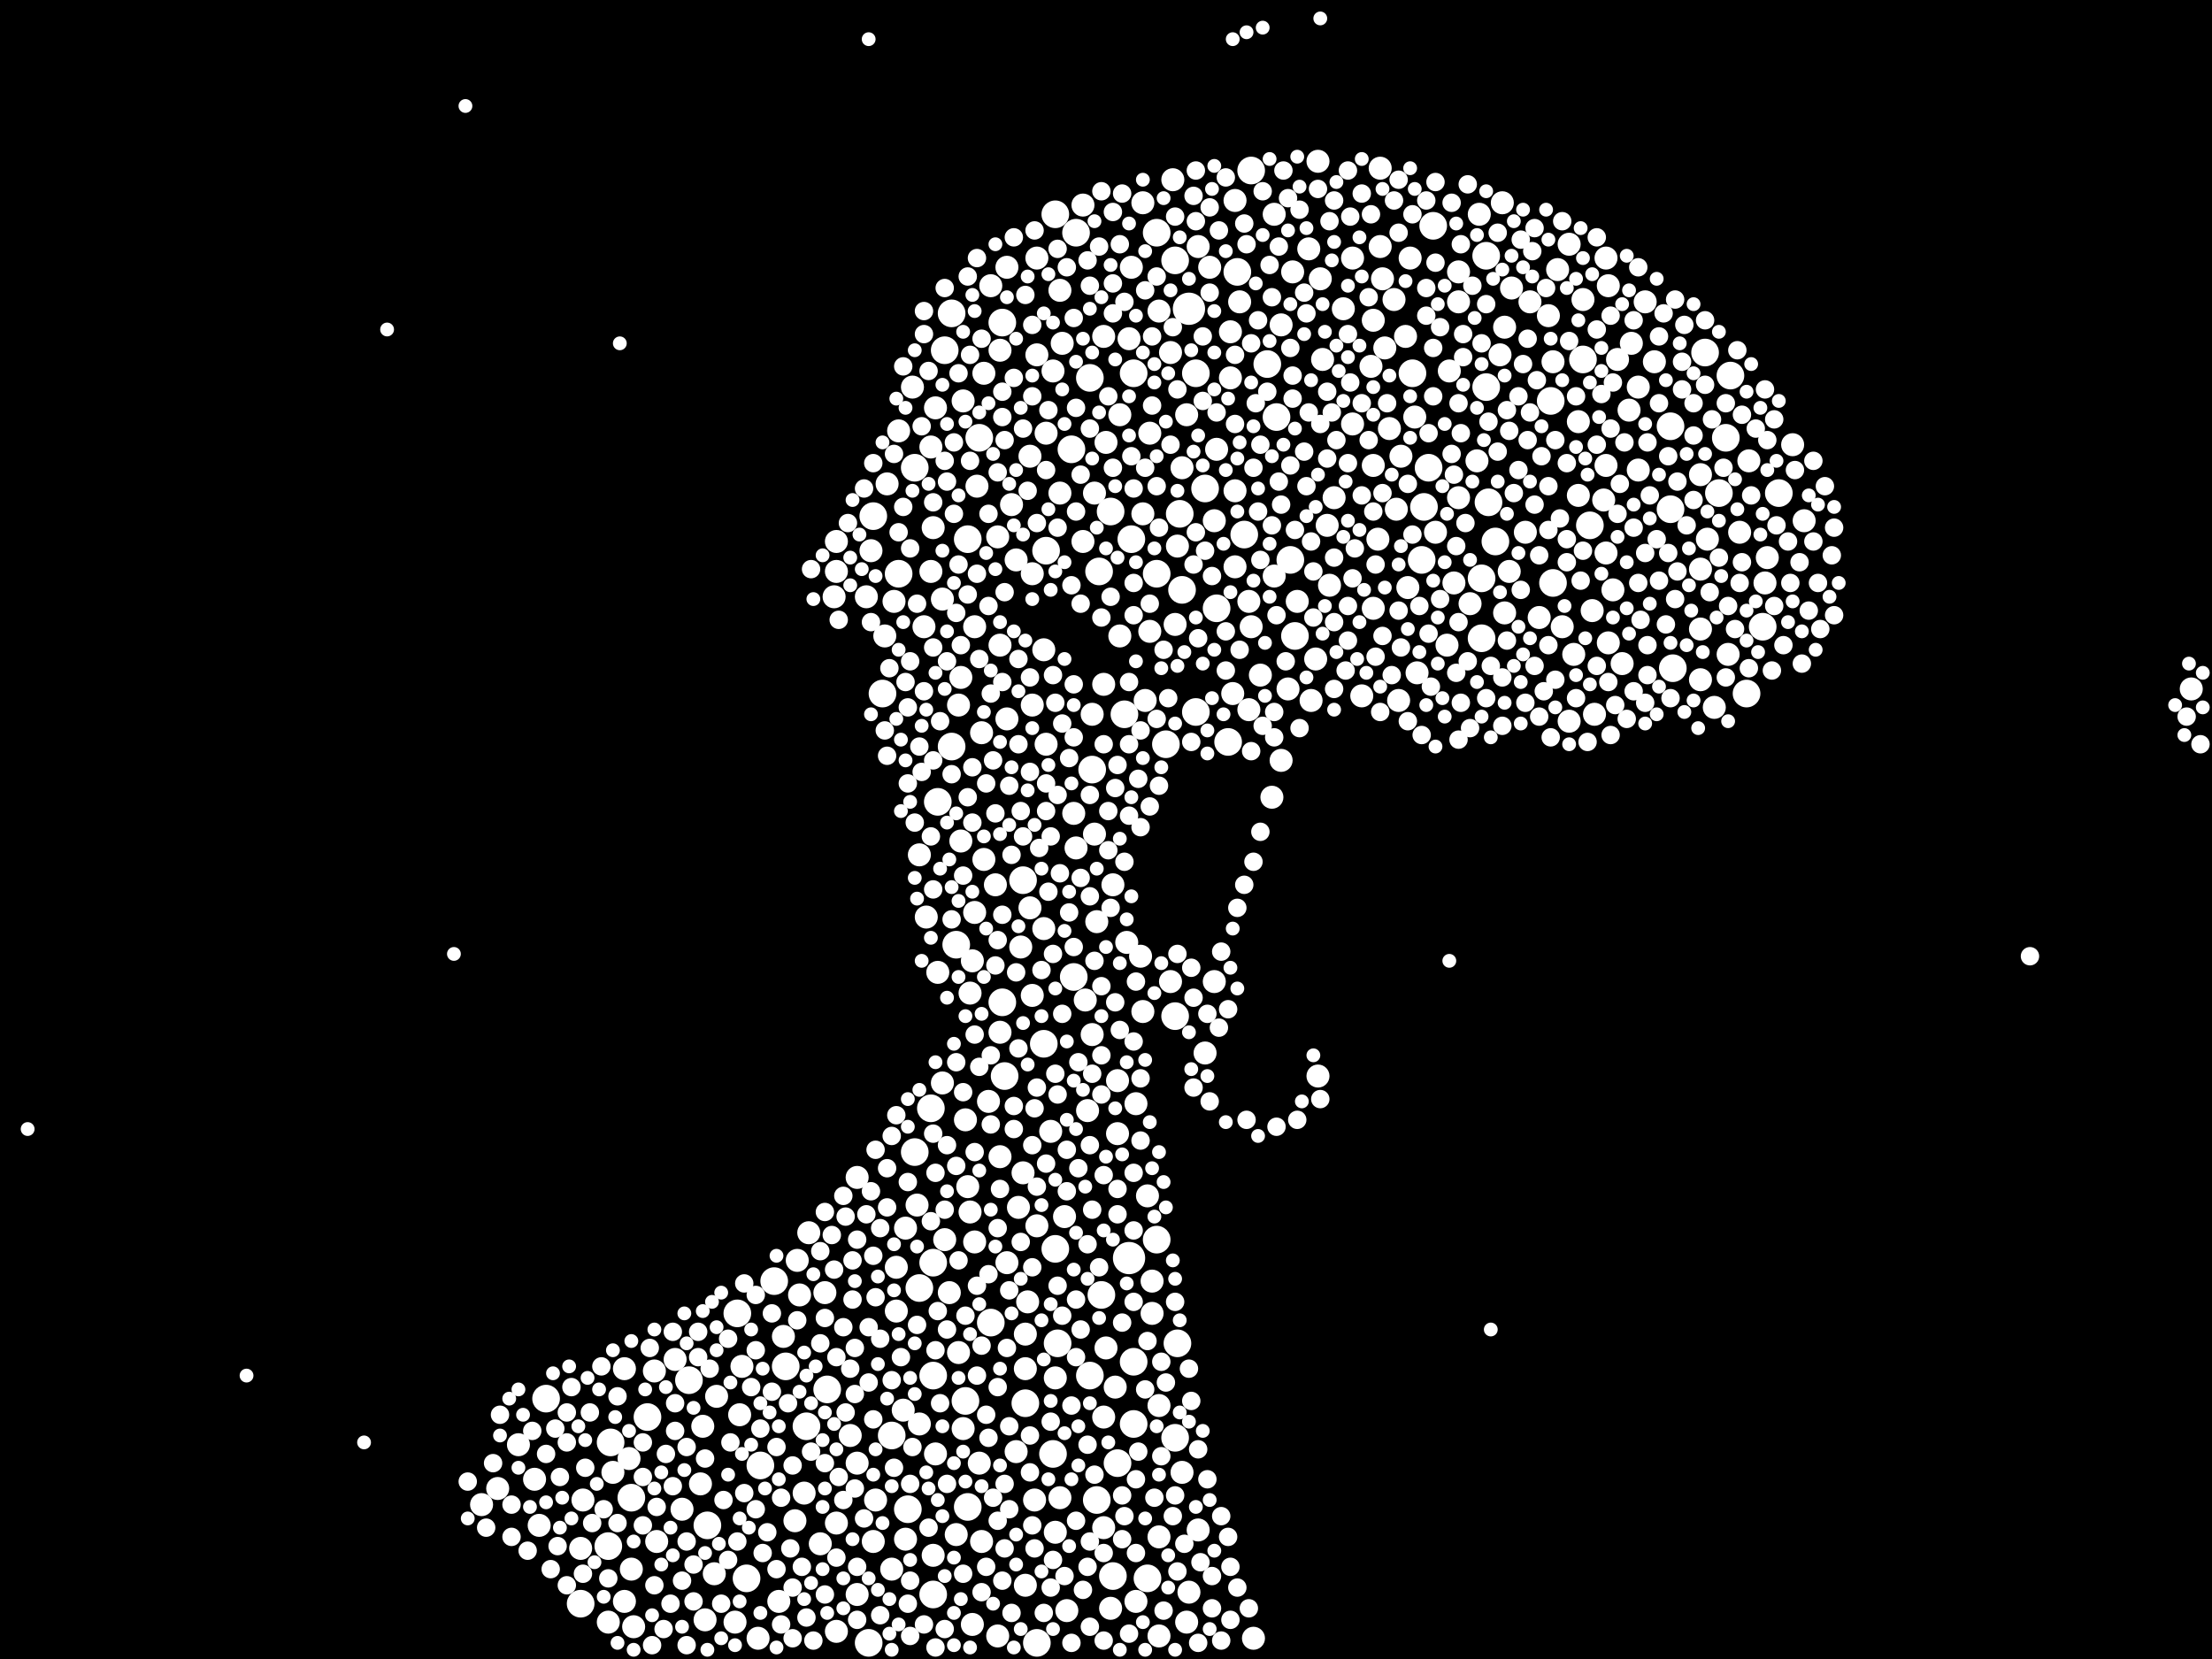 <?xml version="1.0" encoding="utf-8"?>
<svg xmlns="http://www.w3.org/2000/svg"
     xmlns:xlink="http://www.w3.org/1999/xlink" width="1920" height="1440" >

            <defs>
            <style type="text/css"><![CDATA[
circle {stroke: none;}
.c0 {fill: #FFFFFF;}
]]></style>
            </defs>
<rect x="0" y="0" width="1920" height="1440" fill="black"/>
<circle cx="980" cy="1092" r="14" class="c0"/>
<circle cx="1032" cy="268" r="14" class="c0"/>
<circle cx="660" cy="1272" r="12" class="c0"/>
<circle cx="1120" cy="486" r="12" class="c0"/>
<circle cx="1244" cy="196" r="12" class="c0"/>
<circle cx="700" cy="1238" r="12" class="c0"/>
<circle cx="672" cy="1112" r="12" class="c0"/>
<circle cx="954" cy="496" r="12" class="c0"/>
<circle cx="682" cy="1186" r="12" class="c0"/>
<circle cx="946" cy="328" r="12" class="c0"/>
<circle cx="1530" cy="544" r="12" class="c0"/>
<circle cx="952" cy="1302" r="12" class="c0"/>
<circle cx="1004" cy="498" r="12" class="c0"/>
<circle cx="530" cy="1252" r="12" class="c0"/>
<circle cx="614" cy="1324" r="12" class="c0"/>
<circle cx="1298" cy="470" r="12" class="c0"/>
<circle cx="1124" cy="552" r="12" class="c0"/>
<circle cx="1292" cy="436" r="12" class="c0"/>
<circle cx="1544" cy="428" r="12" class="c0"/>
<circle cx="1108" cy="362" r="12" class="c0"/>
<circle cx="1348" cy="506" r="12" class="c0"/>
<circle cx="598" cy="1198" r="12" class="c0"/>
<circle cx="934" cy="202" r="12" class="c0"/>
<circle cx="870" cy="870" r="12" class="c0"/>
<circle cx="1290" cy="336" r="12" class="c0"/>
<circle cx="1066" cy="644" r="12" class="c0"/>
<circle cx="838" cy="1216" r="12" class="c0"/>
<circle cx="1004" cy="202" r="12" class="c0"/>
<circle cx="830" cy="820" r="12" class="c0"/>
<circle cx="528" cy="1342" r="12" class="c0"/>
<circle cx="966" cy="1368" r="12" class="c0"/>
<circle cx="948" cy="668" r="12" class="c0"/>
<circle cx="872" cy="934" r="12" class="c0"/>
<circle cx="1290" cy="222" r="12" class="c0"/>
<circle cx="1056" cy="528" r="12" class="c0"/>
<circle cx="1080" cy="464" r="12" class="c0"/>
<circle cx="976" cy="620" r="12" class="c0"/>
<circle cx="932" cy="848" r="12" class="c0"/>
<circle cx="474" cy="1214" r="12" class="c0"/>
<circle cx="548" cy="1300" r="12" class="c0"/>
<circle cx="1492" cy="428" r="12" class="c0"/>
<circle cx="504" cy="1392" r="12" class="c0"/>
<circle cx="1020" cy="226" r="12" class="c0"/>
<circle cx="808" cy="962" r="12" class="c0"/>
<circle cx="984" cy="324" r="12" class="c0"/>
<circle cx="1236" cy="440" r="12" class="c0"/>
<circle cx="964" cy="444" r="12" class="c0"/>
<circle cx="984" cy="1236" r="12" class="c0"/>
<circle cx="1286" cy="554" r="12" class="c0"/>
<circle cx="766" cy="602" r="12" class="c0"/>
<circle cx="826" cy="648" r="12" class="c0"/>
<circle cx="888" cy="764" r="12" class="c0"/>
<circle cx="814" cy="696" r="12" class="c0"/>
<circle cx="1452" cy="580" r="12" class="c0"/>
<circle cx="1380" cy="456" r="12" class="c0"/>
<circle cx="860" cy="1148" r="12" class="c0"/>
<circle cx="794" cy="406" r="12" class="c0"/>
<circle cx="562" cy="1230" r="12" class="c0"/>
<circle cx="1026" cy="512" r="12" class="c0"/>
<circle cx="640" cy="1140" r="12" class="c0"/>
<circle cx="810" cy="1096" r="12" class="c0"/>
<circle cx="1226" cy="324" r="12" class="c0"/>
<circle cx="780" cy="498" r="12" class="c0"/>
<circle cx="906" cy="906" r="12" class="c0"/>
<circle cx="1286" cy="502" r="12" class="c0"/>
<circle cx="820" cy="304" r="12" class="c0"/>
<circle cx="984" cy="1182" r="12" class="c0"/>
<circle cx="1516" cy="602" r="12" class="c0"/>
<circle cx="1450" cy="442" r="12" class="c0"/>
<circle cx="1100" cy="316" r="12" class="c0"/>
<circle cx="908" cy="478" r="12" class="c0"/>
<circle cx="1086" cy="148" r="12" class="c0"/>
<circle cx="840" cy="468" r="12" class="c0"/>
<circle cx="870" cy="280" r="12" class="c0"/>
<circle cx="788" cy="1310" r="12" class="c0"/>
<circle cx="916" cy="1084" r="12" class="c0"/>
<circle cx="1074" cy="236" r="12" class="c0"/>
<circle cx="1004" cy="1076" r="12" class="c0"/>
<circle cx="1450" cy="370" r="12" class="c0"/>
<circle cx="840" cy="1308" r="12" class="c0"/>
<circle cx="930" cy="390" r="12" class="c0"/>
<circle cx="810" cy="1194" r="12" class="c0"/>
<circle cx="914" cy="1262" r="12" class="c0"/>
<circle cx="826" cy="272" r="12" class="c0"/>
<circle cx="900" cy="1426" r="12" class="c0"/>
<circle cx="1020" cy="1248" r="12" class="c0"/>
<circle cx="758" cy="448" r="12" class="c0"/>
<circle cx="1374" cy="312" r="12" class="c0"/>
<circle cx="1046" cy="424" r="12" class="c0"/>
<circle cx="1020" cy="882" r="12" class="c0"/>
<circle cx="850" cy="380" r="12" class="c0"/>
<circle cx="916" cy="186" r="12" class="c0"/>
<circle cx="648" cy="1370" r="12" class="c0"/>
<circle cx="798" cy="1118" r="12" class="c0"/>
<circle cx="718" cy="1206" r="12" class="c0"/>
<circle cx="1498" cy="380" r="12" class="c0"/>
<circle cx="1012" cy="646" r="12" class="c0"/>
<circle cx="1038" cy="618" r="12" class="c0"/>
<circle cx="956" cy="1124" r="12" class="c0"/>
<circle cx="1038" cy="324" r="12" class="c0"/>
<circle cx="970" cy="1270" r="12" class="c0"/>
<circle cx="1480" cy="306" r="12" class="c0"/>
<circle cx="996" cy="1370" r="12" class="c0"/>
<circle cx="946" cy="1194" r="12" class="c0"/>
<circle cx="754" cy="1426" r="12" class="c0"/>
<circle cx="1234" cy="486" r="12" class="c0"/>
<circle cx="1346" cy="348" r="12" class="c0"/>
<circle cx="1024" cy="446" r="12" class="c0"/>
<circle cx="1022" cy="1166" r="12" class="c0"/>
<circle cx="982" cy="468" r="12" class="c0"/>
<circle cx="810" cy="1384" r="12" class="c0"/>
<circle cx="794" cy="1000" r="12" class="c0"/>
<circle cx="1502" cy="326" r="12" class="c0"/>
<circle cx="1240" cy="406" r="12" class="c0"/>
<circle cx="890" cy="1218" r="12" class="c0"/>
<circle cx="774" cy="1246" r="12" class="c0"/>
<circle cx="918" cy="1166" r="12" class="c0"/>
<circle cx="948" cy="620" r="10" class="c0"/>
<circle cx="786" cy="1066" r="10" class="c0"/>
<circle cx="726" cy="470" r="10" class="c0"/>
<circle cx="804" cy="796" r="10" class="c0"/>
<circle cx="1136" cy="216" r="10" class="c0"/>
<circle cx="868" cy="896" r="10" class="c0"/>
<circle cx="842" cy="1052" r="10" class="c0"/>
<circle cx="982" cy="232" r="10" class="c0"/>
<circle cx="1174" cy="224" r="10" class="c0"/>
<circle cx="960" cy="1170" r="10" class="c0"/>
<circle cx="874" cy="1096" r="10" class="c0"/>
<circle cx="1030" cy="360" r="10" class="c0"/>
<circle cx="848" cy="422" r="10" class="c0"/>
<circle cx="464" cy="1284" r="10" class="c0"/>
<circle cx="1284" cy="186" r="10" class="c0"/>
<circle cx="1230" cy="584" r="10" class="c0"/>
<circle cx="1394" cy="480" r="10" class="c0"/>
<circle cx="1054" cy="452" r="10" class="c0"/>
<circle cx="698" cy="1296" r="10" class="c0"/>
<circle cx="1196" cy="468" r="10" class="c0"/>
<circle cx="1408" cy="576" r="10" class="c0"/>
<circle cx="1276" cy="524" r="10" class="c0"/>
<circle cx="986" cy="1390" r="10" class="c0"/>
<circle cx="1344" cy="274" r="10" class="c0"/>
<circle cx="702" cy="1070" r="10" class="c0"/>
<circle cx="874" cy="624" r="10" class="c0"/>
<circle cx="1076" cy="262" r="10" class="c0"/>
<circle cx="972" cy="360" r="10" class="c0"/>
<circle cx="824" cy="1122" r="10" class="c0"/>
<circle cx="1020" cy="542" r="10" class="c0"/>
<circle cx="1394" cy="404" r="10" class="c0"/>
<circle cx="1266" cy="432" r="10" class="c0"/>
<circle cx="906" cy="806" r="10" class="c0"/>
<circle cx="896" cy="498" r="10" class="c0"/>
<circle cx="1476" cy="546" r="10" class="c0"/>
<circle cx="1362" cy="626" r="10" class="c0"/>
<circle cx="542" cy="1390" r="10" class="c0"/>
<circle cx="528" cy="1408" r="10" class="c0"/>
<circle cx="920" cy="428" r="10" class="c0"/>
<circle cx="550" cy="1412" r="10" class="c0"/>
<circle cx="998" cy="376" r="10" class="c0"/>
<circle cx="1026" cy="1278" r="10" class="c0"/>
<circle cx="1142" cy="572" r="10" class="c0"/>
<circle cx="1228" cy="362" r="10" class="c0"/>
<circle cx="888" cy="1018" r="10" class="c0"/>
<circle cx="952" cy="800" r="10" class="c0"/>
<circle cx="724" cy="518" r="10" class="c0"/>
<circle cx="970" cy="938" r="10" class="c0"/>
<circle cx="1366" cy="568" r="10" class="c0"/>
<circle cx="1084" cy="616" r="10" class="c0"/>
<circle cx="716" cy="1122" r="10" class="c0"/>
<circle cx="844" cy="1410" r="10" class="c0"/>
<circle cx="900" cy="1064" r="10" class="c0"/>
<circle cx="966" cy="768" r="10" class="c0"/>
<circle cx="1084" cy="522" r="10" class="c0"/>
<circle cx="986" cy="958" r="10" class="c0"/>
<circle cx="1404" cy="312" r="10" class="c0"/>
<circle cx="924" cy="1056" r="10" class="c0"/>
<circle cx="830" cy="1332" r="10" class="c0"/>
<circle cx="418" cy="1306" r="10" class="c0"/>
<circle cx="980" cy="294" r="10" class="c0"/>
<circle cx="998" cy="548" r="10" class="c0"/>
<circle cx="768" cy="552" r="10" class="c0"/>
<circle cx="840" cy="1030" r="10" class="c0"/>
<circle cx="922" cy="298" r="10" class="c0"/>
<circle cx="990" cy="830" r="10" class="c0"/>
<circle cx="1112" cy="282" r="10" class="c0"/>
<circle cx="1026" cy="406" r="10" class="c0"/>
<circle cx="1144" cy="140" r="10" class="c0"/>
<circle cx="916" cy="1330" r="10" class="c0"/>
<circle cx="1210" cy="260" r="10" class="c0"/>
<circle cx="1224" cy="224" r="10" class="c0"/>
<circle cx="970" cy="984" r="10" class="c0"/>
<circle cx="890" cy="1376" r="10" class="c0"/>
<circle cx="852" cy="1338" r="10" class="c0"/>
<circle cx="1070" cy="602" r="10" class="c0"/>
<circle cx="940" cy="178" r="10" class="c0"/>
<circle cx="1198" cy="214" r="10" class="c0"/>
<circle cx="592" cy="1310" r="10" class="c0"/>
<circle cx="958" cy="1230" r="10" class="c0"/>
<circle cx="818" cy="520" r="10" class="c0"/>
<circle cx="1192" cy="278" r="10" class="c0"/>
<circle cx="568" cy="1190" r="10" class="c0"/>
<circle cx="882" cy="486" r="10" class="c0"/>
<circle cx="898" cy="1302" r="10" class="c0"/>
<circle cx="916" cy="1196" r="10" class="c0"/>
<circle cx="1086" cy="544" r="10" class="c0"/>
<circle cx="792" cy="336" r="10" class="c0"/>
<circle cx="1382" cy="530" r="10" class="c0"/>
<circle cx="1374" cy="260" r="10" class="c0"/>
<circle cx="610" cy="1238" r="10" class="c0"/>
<circle cx="1016" cy="306" r="10" class="c0"/>
<circle cx="802" cy="544" r="10" class="c0"/>
<circle cx="838" cy="972" r="10" class="c0"/>
<circle cx="1336" cy="536" r="10" class="c0"/>
<circle cx="1500" cy="568" r="10" class="c0"/>
<circle cx="846" cy="792" r="10" class="c0"/>
<circle cx="906" cy="564" r="10" class="c0"/>
<circle cx="842" cy="862" r="10" class="c0"/>
<circle cx="1370" cy="430" r="10" class="c0"/>
<circle cx="834" cy="588" r="10" class="c0"/>
<circle cx="944" cy="964" r="10" class="c0"/>
<circle cx="1328" cy="262" r="10" class="c0"/>
<circle cx="846" cy="544" r="10" class="c0"/>
<circle cx="726" cy="496" r="10" class="c0"/>
<circle cx="1422" cy="336" r="10" class="c0"/>
<circle cx="854" cy="746" r="10" class="c0"/>
<circle cx="798" cy="742" r="10" class="c0"/>
<circle cx="1154" cy="508" r="10" class="c0"/>
<circle cx="1054" cy="852" r="10" class="c0"/>
<circle cx="1566" cy="452" r="10" class="c0"/>
<circle cx="760" cy="1302" r="10" class="c0"/>
<circle cx="1022" cy="474" r="10" class="c0"/>
<circle cx="1436" cy="314" r="10" class="c0"/>
<circle cx="900" cy="308" r="10" class="c0"/>
<circle cx="738" cy="1246" r="10" class="c0"/>
<circle cx="1072" cy="492" r="10" class="c0"/>
<circle cx="836" cy="348" r="10" class="c0"/>
<circle cx="1200" cy="242" r="10" class="c0"/>
<circle cx="1174" cy="368" r="10" class="c0"/>
<circle cx="1310" cy="496" r="10" class="c0"/>
<circle cx="1190" cy="318" r="10" class="c0"/>
<circle cx="832" cy="612" r="10" class="c0"/>
<circle cx="1106" cy="186" r="10" class="c0"/>
<circle cx="860" cy="248" r="10" class="c0"/>
<circle cx="852" cy="636" r="10" class="c0"/>
<circle cx="1030" cy="1408" r="10" class="c0"/>
<circle cx="996" cy="1038" r="10" class="c0"/>
<circle cx="642" cy="1228" r="10" class="c0"/>
<circle cx="934" cy="736" r="10" class="c0"/>
<circle cx="1112" cy="660" r="10" class="c0"/>
<circle cx="1050" cy="232" r="10" class="c0"/>
<circle cx="1146" cy="242" r="10" class="c0"/>
<circle cx="1396" cy="558" r="10" class="c0"/>
<circle cx="644" cy="1186" r="10" class="c0"/>
<circle cx="1072" cy="174" r="10" class="c0"/>
<circle cx="884" cy="1048" r="10" class="c0"/>
<circle cx="432" cy="1292" r="10" class="c0"/>
<circle cx="818" cy="940" r="10" class="c0"/>
<circle cx="622" cy="1212" r="10" class="c0"/>
<circle cx="608" cy="1288" r="10" class="c0"/>
<circle cx="882" cy="1260" r="10" class="c0"/>
<circle cx="1348" cy="314" r="10" class="c0"/>
<circle cx="1488" cy="614" r="10" class="c0"/>
<circle cx="1518" cy="400" r="10" class="c0"/>
<circle cx="950" cy="724" r="10" class="c0"/>
<circle cx="1400" cy="512" r="10" class="c0"/>
<circle cx="814" cy="844" r="10" class="c0"/>
<circle cx="874" cy="232" r="10" class="c0"/>
<circle cx="908" cy="646" r="10" class="c0"/>
<circle cx="1302" cy="308" r="10" class="c0"/>
<circle cx="612" cy="1406" r="10" class="c0"/>
<circle cx="786" cy="1336" r="10" class="c0"/>
<circle cx="894" cy="788" r="10" class="c0"/>
<circle cx="1384" cy="620" r="10" class="c0"/>
<circle cx="1534" cy="484" r="10" class="c0"/>
<circle cx="1220" cy="292" r="10" class="c0"/>
<circle cx="1202" cy="302" r="10" class="c0"/>
<circle cx="756" cy="478" r="10" class="c0"/>
<circle cx="1056" cy="390" r="10" class="c0"/>
<circle cx="964" cy="1396" r="10" class="c0"/>
<circle cx="1072" cy="426" r="10" class="c0"/>
<circle cx="920" cy="1300" r="10" class="c0"/>
<circle cx="1046" cy="914" r="10" class="c0"/>
<circle cx="778" cy="1138" r="10" class="c0"/>
<circle cx="992" cy="878" r="10" class="c0"/>
<circle cx="810" cy="458" r="10" class="c0"/>
<circle cx="542" cy="1188" r="10" class="c0"/>
<circle cx="532" cy="1278" r="10" class="c0"/>
<circle cx="1138" cy="608" r="10" class="c0"/>
<circle cx="1306" cy="532" r="10" class="c0"/>
<circle cx="958" cy="292" r="10" class="c0"/>
<circle cx="1362" cy="212" r="10" class="c0"/>
<circle cx="1040" cy="1328" r="10" class="c0"/>
<circle cx="1476" cy="590" r="10" class="c0"/>
<circle cx="992" cy="176" r="10" class="c0"/>
<circle cx="450" cy="1254" r="10" class="c0"/>
<circle cx="1262" cy="506" r="10" class="c0"/>
<circle cx="1266" cy="236" r="10" class="c0"/>
<circle cx="1306" cy="284" r="10" class="c0"/>
<circle cx="1266" cy="262" r="10" class="c0"/>
<circle cx="1556" cy="386" r="10" class="c0"/>
<circle cx="1258" cy="322" r="10" class="c0"/>
<circle cx="868" cy="1004" r="10" class="c0"/>
<circle cx="1166" cy="268" r="10" class="c0"/>
<circle cx="836" cy="1240" r="10" class="c0"/>
<circle cx="1304" cy="176" r="10" class="c0"/>
<circle cx="676" cy="1390" r="10" class="c0"/>
<circle cx="812" cy="354" r="10" class="c0"/>
<circle cx="1476" cy="412" r="10" class="c0"/>
<circle cx="1510" cy="462" r="10" class="c0"/>
<circle cx="776" cy="522" r="10" class="c0"/>
<circle cx="850" cy="1270" r="10" class="c0"/>
<circle cx="1094" cy="586" r="10" class="c0"/>
<circle cx="1148" cy="312" r="10" class="c0"/>
<circle cx="992" cy="446" r="10" class="c0"/>
<circle cx="1428" cy="262" r="10" class="c0"/>
<circle cx="1222" cy="510" r="10" class="c0"/>
<circle cx="744" cy="1270" r="10" class="c0"/>
<circle cx="468" cy="1324" r="10" class="c0"/>
<circle cx="1216" cy="396" r="10" class="c0"/>
<circle cx="896" cy="612" r="10" class="c0"/>
<circle cx="1256" cy="560" r="10" class="c0"/>
<circle cx="858" cy="956" r="10" class="c0"/>
<circle cx="570" cy="1338" r="10" class="c0"/>
<circle cx="958" cy="1326" r="10" class="c0"/>
<circle cx="866" cy="1420" r="10" class="c0"/>
<circle cx="758" cy="1338" r="10" class="c0"/>
<circle cx="690" cy="1320" r="10" class="c0"/>
<circle cx="1000" cy="1140" r="10" class="c0"/>
<circle cx="796" cy="1046" r="10" class="c0"/>
<circle cx="504" cy="1344" r="10" class="c0"/>
<circle cx="894" cy="396" r="10" class="c0"/>
<circle cx="808" cy="388" r="10" class="c0"/>
<circle cx="694" cy="1124" r="10" class="c0"/>
<circle cx="1192" cy="404" r="10" class="c0"/>
<circle cx="1068" cy="328" r="10" class="c0"/>
<circle cx="726" cy="1416" r="10" class="c0"/>
<circle cx="638" cy="1408" r="10" class="c0"/>
<circle cx="912" cy="982" r="10" class="c0"/>
<circle cx="1394" cy="224" r="10" class="c0"/>
<circle cx="1324" cy="462" r="10" class="c0"/>
<circle cx="506" cy="1302" r="10" class="c0"/>
<circle cx="890" cy="1188" r="10" class="c0"/>
<circle cx="1158" cy="432" r="10" class="c0"/>
<circle cx="868" cy="560" r="10" class="c0"/>
<circle cx="994" cy="608" r="10" class="c0"/>
<circle cx="1006" cy="1220" r="10" class="c0"/>
<circle cx="548" cy="1362" r="10" class="c0"/>
<circle cx="1118" cy="598" r="10" class="c0"/>
<circle cx="744" cy="1384" r="10" class="c0"/>
<circle cx="1282" cy="400" r="10" class="c0"/>
<circle cx="1370" cy="366" r="10" class="c0"/>
<circle cx="1422" cy="408" r="10" class="c0"/>
<circle cx="784" cy="1224" r="10" class="c0"/>
<circle cx="1192" cy="528" r="10" class="c0"/>
<circle cx="972" cy="552" r="10" class="c0"/>
<circle cx="960" cy="384" r="10" class="c0"/>
<circle cx="866" cy="466" r="10" class="c0"/>
<circle cx="896" cy="864" r="10" class="c0"/>
<circle cx="770" cy="420" r="10" class="c0"/>
<circle cx="958" cy="594" r="10" class="c0"/>
<circle cx="1106" cy="500" r="10" class="c0"/>
<circle cx="878" cy="438" r="10" class="c0"/>
<circle cx="1040" cy="214" r="10" class="c0"/>
<circle cx="892" cy="1130" r="10" class="c0"/>
<circle cx="846" cy="1078" r="10" class="c0"/>
<circle cx="942" cy="868" r="10" class="c0"/>
<circle cx="832" cy="1174" r="10" class="c0"/>
<circle cx="1068" cy="288" r="10" class="c0"/>
<circle cx="1032" cy="1382" r="10" class="c0"/>
<circle cx="1016" cy="852" r="10" class="c0"/>
<circle cx="834" cy="730" r="10" class="c0"/>
<circle cx="1476" cy="494" r="10" class="c0"/>
<circle cx="1126" cy="522" r="10" class="c0"/>
<circle cx="1006" cy="1420" r="10" class="c0"/>
<circle cx="1214" cy="608" r="10" class="c0"/>
<circle cx="1312" cy="250" r="10" class="c0"/>
<circle cx="798" cy="1236" r="10" class="c0"/>
<circle cx="1414" cy="356" r="10" class="c0"/>
<circle cx="778" cy="1100" r="10" class="c0"/>
<circle cx="1104" cy="692" r="10" class="c0"/>
<circle cx="920" cy="252" r="10" class="c0"/>
<circle cx="1532" cy="506" r="10" class="c0"/>
<circle cx="680" cy="1160" r="10" class="c0"/>
<circle cx="1902" cy="598" r="10" class="c0"/>
<circle cx="692" cy="1094" r="10" class="c0"/>
<circle cx="1246" cy="462" r="10" class="c0"/>
<circle cx="1206" cy="372" r="10" class="c0"/>
<circle cx="546" cy="1266" r="10" class="c0"/>
<circle cx="1006" cy="1334" r="10" class="c0"/>
<circle cx="774" cy="1362" r="10" class="c0"/>
<circle cx="900" cy="224" r="10" class="c0"/>
<circle cx="1482" cy="468" r="10" class="c0"/>
<circle cx="820" cy="1076" r="10" class="c0"/>
<circle cx="1018" cy="156" r="10" class="c0"/>
<circle cx="1352" cy="234" r="10" class="c0"/>
<circle cx="948" cy="898" r="10" class="c0"/>
<circle cx="586" cy="1180" r="10" class="c0"/>
<circle cx="968" cy="1204" r="10" class="c0"/>
<circle cx="868" cy="304" r="10" class="c0"/>
<circle cx="1392" cy="434" r="10" class="c0"/>
<circle cx="950" cy="428" r="10" class="c0"/>
<circle cx="658" cy="1422" r="10" class="c0"/>
<circle cx="1122" cy="236" r="10" class="c0"/>
<circle cx="932" cy="706" r="10" class="c0"/>
<circle cx="914" cy="322" r="10" class="c0"/>
<circle cx="752" cy="518" r="10" class="c0"/>
<circle cx="1152" cy="456" r="10" class="c0"/>
<circle cx="810" cy="1350" r="10" class="c0"/>
<circle cx="1356" cy="544" r="10" class="c0"/>
<circle cx="780" cy="374" r="10" class="c0"/>
<circle cx="940" cy="470" r="10" class="c0"/>
<circle cx="744" cy="1022" r="10" class="c0"/>
<circle cx="620" cy="1366" r="10" class="c0"/>
<circle cx="1088" cy="1422" r="10" class="c0"/>
<circle cx="1006" cy="270" r="10" class="c0"/>
<circle cx="1144" cy="934" r="10" class="c0"/>
<circle cx="1212" cy="442" r="10" class="c0"/>
<circle cx="1182" cy="604" r="10" class="c0"/>
<circle cx="808" cy="496" r="10" class="c0"/>
<circle cx="978" cy="818" r="10" class="c0"/>
<circle cx="1000" cy="1112" r="10" class="c0"/>
<circle cx="886" cy="822" r="10" class="c0"/>
<circle cx="844" cy="834" r="10" class="c0"/>
<circle cx="864" cy="768" r="10" class="c0"/>
<circle cx="1416" cy="298" r="10" class="c0"/>
<circle cx="908" cy="376" r="10" class="c0"/>
<circle cx="926" cy="1398" r="10" class="c0"/>
<circle cx="1396" cy="248" r="10" class="c0"/>
<circle cx="1198" cy="146" r="10" class="c0"/>
<circle cx="890" cy="1158" r="10" class="c0"/>
<circle cx="812" cy="1262" r="10" class="c0"/>
<circle cx="854" cy="324" r="10" class="c0"/>
<circle cx="712" cy="1340" r="10" class="c0"/>
<circle cx="726" cy="1322" r="10" class="c0"/>
<circle cx="1584" cy="422" r="8" class="c0"/>
<circle cx="868" cy="1032" r="8" class="c0"/>
<circle cx="422" cy="1326" r="8" class="c0"/>
<circle cx="856" cy="1360" r="8" class="c0"/>
<circle cx="1060" cy="1316" r="8" class="c0"/>
<circle cx="946" cy="248" r="8" class="c0"/>
<circle cx="606" cy="1156" r="8" class="c0"/>
<circle cx="1132" cy="254" r="8" class="c0"/>
<circle cx="810" cy="660" r="8" class="c0"/>
<circle cx="938" cy="762" r="8" class="c0"/>
<circle cx="1012" cy="1200" r="8" class="c0"/>
<circle cx="1346" cy="640" r="8" class="c0"/>
<circle cx="866" cy="1320" r="8" class="c0"/>
<circle cx="946" cy="994" r="8" class="c0"/>
<circle cx="910" cy="356" r="8" class="c0"/>
<circle cx="522" cy="1186" r="8" class="c0"/>
<circle cx="1532" cy="338" r="8" class="c0"/>
<circle cx="732" cy="1152" r="8" class="c0"/>
<circle cx="984" cy="506" r="8" class="c0"/>
<circle cx="1286" cy="298" r="8" class="c0"/>
<circle cx="1250" cy="284" r="8" class="c0"/>
<circle cx="1064" cy="154" r="8" class="c0"/>
<circle cx="1332" cy="578" r="8" class="c0"/>
<circle cx="728" cy="1282" r="8" class="c0"/>
<circle cx="990" cy="634" r="8" class="c0"/>
<circle cx="774" cy="1198" r="8" class="c0"/>
<circle cx="828" cy="446" r="8" class="c0"/>
<circle cx="1578" cy="506" r="8" class="c0"/>
<circle cx="1038" cy="148" r="8" class="c0"/>
<circle cx="1140" cy="496" r="8" class="c0"/>
<circle cx="1268" cy="376" r="8" class="c0"/>
<circle cx="684" cy="1218" r="8" class="c0"/>
<circle cx="1362" cy="296" r="8" class="c0"/>
<circle cx="558" cy="1324" r="8" class="c0"/>
<circle cx="770" cy="1014" r="8" class="c0"/>
<circle cx="1194" cy="570" r="8" class="c0"/>
<circle cx="1308" cy="556" r="8" class="c0"/>
<circle cx="936" cy="922" r="8" class="c0"/>
<circle cx="864" cy="838" r="8" class="c0"/>
<circle cx="844" cy="714" r="8" class="c0"/>
<circle cx="1044" cy="292" r="8" class="c0"/>
<circle cx="1158" cy="540" r="8" class="c0"/>
<circle cx="1548" cy="560" r="8" class="c0"/>
<circle cx="810" cy="436" r="8" class="c0"/>
<circle cx="1470" cy="378" r="8" class="c0"/>
<circle cx="1898" cy="622" r="8" class="c0"/>
<circle cx="822" cy="1288" r="8" class="c0"/>
<circle cx="902" cy="736" r="8" class="c0"/>
<circle cx="896" cy="994" r="8" class="c0"/>
<circle cx="1456" cy="418" r="8" class="c0"/>
<circle cx="728" cy="538" r="8" class="c0"/>
<circle cx="716" cy="1144" r="8" class="c0"/>
<circle cx="1052" cy="1396" r="8" class="c0"/>
<circle cx="1238" cy="174" r="8" class="c0"/>
<circle cx="1160" cy="382" r="8" class="c0"/>
<circle cx="634" cy="1252" r="8" class="c0"/>
<circle cx="806" cy="322" r="8" class="c0"/>
<circle cx="444" cy="1306" r="8" class="c0"/>
<circle cx="586" cy="1218" r="8" class="c0"/>
<circle cx="1040" cy="1258" r="8" class="c0"/>
<circle cx="1106" cy="618" r="8" class="c0"/>
<circle cx="798" cy="648" r="8" class="c0"/>
<circle cx="1134" cy="422" r="8" class="c0"/>
<circle cx="876" cy="1120" r="8" class="c0"/>
<circle cx="1360" cy="402" r="8" class="c0"/>
<circle cx="1110" cy="418" r="8" class="c0"/>
<circle cx="1044" cy="348" r="8" class="c0"/>
<circle cx="1268" cy="212" r="8" class="c0"/>
<circle cx="1072" cy="368" r="8" class="c0"/>
<circle cx="602" cy="1390" r="8" class="c0"/>
<circle cx="918" cy="950" r="8" class="c0"/>
<circle cx="674" cy="1256" r="8" class="c0"/>
<circle cx="1132" cy="392" r="8" class="c0"/>
<circle cx="1332" cy="198" r="8" class="c0"/>
<circle cx="956" cy="916" r="8" class="c0"/>
<circle cx="674" cy="1362" r="8" class="c0"/>
<circle cx="1034" cy="840" r="8" class="c0"/>
<circle cx="1432" cy="430" r="8" class="c0"/>
<circle cx="688" cy="1422" r="8" class="c0"/>
<circle cx="916" cy="610" r="8" class="c0"/>
<circle cx="578" cy="1262" r="8" class="c0"/>
<circle cx="986" cy="852" r="8" class="c0"/>
<circle cx="966" cy="246" r="8" class="c0"/>
<circle cx="870" cy="592" r="8" class="c0"/>
<circle cx="1510" cy="506" r="8" class="c0"/>
<circle cx="1428" cy="480" r="8" class="c0"/>
<circle cx="1144" cy="164" r="8" class="c0"/>
<circle cx="914" cy="828" r="8" class="c0"/>
<circle cx="882" cy="844" r="8" class="c0"/>
<circle cx="896" cy="1324" r="8" class="c0"/>
<circle cx="906" cy="1400" r="8" class="c0"/>
<circle cx="790" cy="1288" r="8" class="c0"/>
<circle cx="1390" cy="342" r="8" class="c0"/>
<circle cx="1176" cy="476" r="8" class="c0"/>
<circle cx="1104" cy="258" r="8" class="c0"/>
<circle cx="1456" cy="496" r="8" class="c0"/>
<circle cx="1020" cy="188" r="8" class="c0"/>
<circle cx="884" cy="572" r="8" class="c0"/>
<circle cx="752" cy="1054" r="8" class="c0"/>
<circle cx="872" cy="382" r="8" class="c0"/>
<circle cx="1056" cy="358" r="8" class="c0"/>
<circle cx="822" cy="994" r="8" class="c0"/>
<circle cx="1000" cy="352" r="8" class="c0"/>
<circle cx="900" cy="944" r="8" class="c0"/>
<circle cx="1036" cy="170" r="8" class="c0"/>
<circle cx="790" cy="1420" r="8" class="c0"/>
<circle cx="966" cy="406" r="8" class="c0"/>
<circle cx="894" cy="588" r="8" class="c0"/>
<circle cx="980" cy="1418" r="8" class="c0"/>
<circle cx="1418" cy="458" r="8" class="c0"/>
<circle cx="1068" cy="1406" r="8" class="c0"/>
<circle cx="712" cy="1086" r="8" class="c0"/>
<circle cx="802" cy="600" r="8" class="c0"/>
<circle cx="1350" cy="382" r="8" class="c0"/>
<circle cx="988" cy="676" r="8" class="c0"/>
<circle cx="790" cy="476" r="8" class="c0"/>
<circle cx="1216" cy="562" r="8" class="c0"/>
<circle cx="1338" cy="396" r="8" class="c0"/>
<circle cx="1246" cy="158" r="8" class="c0"/>
<circle cx="822" cy="574" r="8" class="c0"/>
<circle cx="508" cy="1274" r="8" class="c0"/>
<circle cx="1128" cy="632" r="8" class="c0"/>
<circle cx="1214" cy="156" r="8" class="c0"/>
<circle cx="1156" cy="358" r="8" class="c0"/>
<circle cx="492" cy="1252" r="8" class="c0"/>
<circle cx="880" cy="960" r="8" class="c0"/>
<circle cx="962" cy="704" r="8" class="c0"/>
<circle cx="796" cy="1150" r="8" class="c0"/>
<circle cx="632" cy="1162" r="8" class="c0"/>
<circle cx="870" cy="362" r="8" class="c0"/>
<circle cx="1064" cy="548" r="8" class="c0"/>
<circle cx="734" cy="1056" r="8" class="c0"/>
<circle cx="838" cy="1142" r="8" class="c0"/>
<circle cx="1170" cy="148" r="8" class="c0"/>
<circle cx="1260" cy="176" r="8" class="c0"/>
<circle cx="848" cy="498" r="8" class="c0"/>
<circle cx="1014" cy="606" r="8" class="c0"/>
<circle cx="850" cy="572" r="8" class="c0"/>
<circle cx="496" cy="1204" r="8" class="c0"/>
<circle cx="1170" cy="290" r="8" class="c0"/>
<circle cx="816" cy="626" r="8" class="c0"/>
<circle cx="1278" cy="248" r="8" class="c0"/>
<circle cx="1292" cy="366" r="8" class="c0"/>
<circle cx="1242" cy="596" r="8" class="c0"/>
<circle cx="1092" cy="444" r="8" class="c0"/>
<circle cx="810" cy="772" r="8" class="c0"/>
<circle cx="864" cy="706" r="8" class="c0"/>
<circle cx="1424" cy="538" r="8" class="c0"/>
<circle cx="848" cy="1116" r="8" class="c0"/>
<circle cx="1094" cy="722" r="8" class="c0"/>
<circle cx="994" cy="252" r="8" class="c0"/>
<circle cx="1042" cy="1356" r="8" class="c0"/>
<circle cx="1152" cy="340" r="8" class="c0"/>
<circle cx="810" cy="562" r="8" class="c0"/>
<circle cx="984" cy="1018" r="8" class="c0"/>
<circle cx="678" cy="1410" r="8" class="c0"/>
<circle cx="740" cy="1128" r="8" class="c0"/>
<circle cx="666" cy="1330" r="8" class="c0"/>
<circle cx="1192" cy="444" r="8" class="c0"/>
<circle cx="918" cy="1116" r="8" class="c0"/>
<circle cx="936" cy="1014" r="8" class="c0"/>
<circle cx="1446" cy="542" r="8" class="c0"/>
<circle cx="1540" cy="364" r="8" class="c0"/>
<circle cx="796" cy="524" r="8" class="c0"/>
<circle cx="1326" cy="382" r="8" class="c0"/>
<circle cx="788" cy="614" r="8" class="c0"/>
<circle cx="1422" cy="232" r="8" class="c0"/>
<circle cx="860" cy="976" r="8" class="c0"/>
<circle cx="1110" cy="214" r="8" class="c0"/>
<circle cx="830" cy="922" r="8" class="c0"/>
<circle cx="1238" cy="250" r="8" class="c0"/>
<circle cx="1310" cy="374" r="8" class="c0"/>
<circle cx="576" cy="1414" r="8" class="c0"/>
<circle cx="980" cy="708" r="8" class="c0"/>
<circle cx="1538" cy="582" r="8" class="c0"/>
<circle cx="686" cy="1344" r="8" class="c0"/>
<circle cx="1226" cy="186" r="8" class="c0"/>
<circle cx="844" cy="666" r="8" class="c0"/>
<circle cx="758" cy="1090" r="8" class="c0"/>
<circle cx="1326" cy="294" r="8" class="c0"/>
<circle cx="1102" cy="230" r="8" class="c0"/>
<circle cx="962" cy="738" r="8" class="c0"/>
<circle cx="1410" cy="384" r="8" class="c0"/>
<circle cx="866" cy="1204" r="8" class="c0"/>
<circle cx="788" cy="1026" r="8" class="c0"/>
<circle cx="1304" cy="588" r="8" class="c0"/>
<circle cx="1036" cy="944" r="8" class="c0"/>
<circle cx="948" cy="1050" r="8" class="c0"/>
<circle cx="912" cy="1234" r="8" class="c0"/>
<circle cx="916" cy="932" r="8" class="c0"/>
<circle cx="1222" cy="626" r="8" class="c0"/>
<circle cx="820" cy="400" r="8" class="c0"/>
<circle cx="1368" cy="606" r="8" class="c0"/>
<circle cx="1058" cy="200" r="8" class="c0"/>
<circle cx="1344" cy="422" r="8" class="c0"/>
<circle cx="872" cy="514" r="8" class="c0"/>
<circle cx="1170" cy="402" r="8" class="c0"/>
<circle cx="776" cy="1274" r="8" class="c0"/>
<circle cx="1398" cy="372" r="8" class="c0"/>
<circle cx="1082" cy="972" r="8" class="c0"/>
<circle cx="646" cy="1296" r="8" class="c0"/>
<circle cx="760" cy="998" r="8" class="c0"/>
<circle cx="946" cy="690" r="8" class="c0"/>
<circle cx="596" cy="1256" r="8" class="c0"/>
<circle cx="1154" cy="192" r="8" class="c0"/>
<circle cx="1008" cy="1182" r="8" class="c0"/>
<circle cx="1320" cy="512" r="8" class="c0"/>
<circle cx="700" cy="1404" r="8" class="c0"/>
<circle cx="1072" cy="308" r="8" class="c0"/>
<circle cx="1350" cy="590" r="8" class="c0"/>
<circle cx="1004" cy="422" r="8" class="c0"/>
<circle cx="970" cy="1054" r="8" class="c0"/>
<circle cx="1910" cy="646" r="8" class="c0"/>
<circle cx="862" cy="660" r="8" class="c0"/>
<circle cx="478" cy="1362" r="8" class="c0"/>
<circle cx="1324" cy="610" r="8" class="c0"/>
<circle cx="1076" cy="564" r="8" class="c0"/>
<circle cx="880" cy="206" r="8" class="c0"/>
<circle cx="1332" cy="438" r="8" class="c0"/>
<circle cx="1084" cy="1396" r="8" class="c0"/>
<circle cx="1240" cy="550" r="8" class="c0"/>
<circle cx="840" cy="516" r="8" class="c0"/>
<circle cx="1082" cy="212" r="8" class="c0"/>
<circle cx="912" cy="1378" r="8" class="c0"/>
<circle cx="568" cy="1376" r="8" class="c0"/>
<circle cx="1238" cy="274" r="8" class="c0"/>
<circle cx="732" cy="1038" r="8" class="c0"/>
<circle cx="592" cy="1372" r="8" class="c0"/>
<circle cx="1182" cy="430" r="8" class="c0"/>
<circle cx="1168" cy="582" r="8" class="c0"/>
<circle cx="1562" cy="488" r="8" class="c0"/>
<circle cx="756" cy="1034" r="8" class="c0"/>
<circle cx="958" cy="1424" r="8" class="c0"/>
<circle cx="1002" cy="1300" r="8" class="c0"/>
<circle cx="944" cy="1080" r="8" class="c0"/>
<circle cx="712" cy="1166" r="8" class="c0"/>
<circle cx="1318" cy="408" r="8" class="c0"/>
<circle cx="934" cy="1128" r="8" class="c0"/>
<circle cx="1470" cy="350" r="8" class="c0"/>
<circle cx="974" cy="168" r="8" class="c0"/>
<circle cx="1266" cy="642" r="8" class="c0"/>
<circle cx="1172" cy="188" r="8" class="c0"/>
<circle cx="1274" cy="574" r="8" class="c0"/>
<circle cx="1590" cy="482" r="8" class="c0"/>
<circle cx="856" cy="680" r="8" class="c0"/>
<circle cx="984" cy="1068" r="8" class="c0"/>
<circle cx="660" cy="1240" r="8" class="c0"/>
<circle cx="1460" cy="314" r="8" class="c0"/>
<circle cx="1114" cy="148" r="8" class="c0"/>
<circle cx="742" cy="1210" r="8" class="c0"/>
<circle cx="1318" cy="344" r="8" class="c0"/>
<circle cx="1138" cy="470" r="8" class="c0"/>
<circle cx="1046" cy="478" r="8" class="c0"/>
<circle cx="1430" cy="560" r="8" class="c0"/>
<circle cx="964" cy="518" r="8" class="c0"/>
<circle cx="872" cy="1344" r="8" class="c0"/>
<circle cx="1250" cy="520" r="8" class="c0"/>
<circle cx="1386" cy="578" r="8" class="c0"/>
<circle cx="1386" cy="206" r="8" class="c0"/>
<circle cx="802" cy="290" r="8" class="c0"/>
<circle cx="974" cy="1148" r="8" class="c0"/>
<circle cx="1188" cy="258" r="8" class="c0"/>
<circle cx="536" cy="1212" r="8" class="c0"/>
<circle cx="848" cy="1194" r="8" class="c0"/>
<circle cx="972" cy="212" r="8" class="c0"/>
<circle cx="958" cy="646" r="8" class="c0"/>
<circle cx="1378" cy="644" r="8" class="c0"/>
<circle cx="908" cy="680" r="8" class="c0"/>
<circle cx="970" cy="664" r="8" class="c0"/>
<circle cx="944" cy="1360" r="8" class="c0"/>
<circle cx="980" cy="592" r="8" class="c0"/>
<circle cx="1462" cy="282" r="8" class="c0"/>
<circle cx="1290" cy="606" r="8" class="c0"/>
<circle cx="1266" cy="350" r="8" class="c0"/>
<circle cx="1336" cy="622" r="8" class="c0"/>
<circle cx="1372" cy="504" r="8" class="c0"/>
<circle cx="1088" cy="406" r="8" class="c0"/>
<circle cx="944" cy="1254" r="8" class="c0"/>
<circle cx="1268" cy="610" r="8" class="c0"/>
<circle cx="788" cy="1392" r="8" class="c0"/>
<circle cx="434" cy="1228" r="8" class="c0"/>
<circle cx="1512" cy="360" r="8" class="c0"/>
<circle cx="858" cy="526" r="8" class="c0"/>
<circle cx="840" cy="240" r="8" class="c0"/>
<circle cx="878" cy="1400" r="8" class="c0"/>
<circle cx="1356" cy="192" r="8" class="c0"/>
<circle cx="900" cy="1030" r="8" class="c0"/>
<circle cx="896" cy="344" r="8" class="c0"/>
<circle cx="1386" cy="286" r="8" class="c0"/>
<circle cx="910" cy="774" r="8" class="c0"/>
<circle cx="1034" cy="1216" r="8" class="c0"/>
<circle cx="968" cy="870" r="8" class="c0"/>
<circle cx="820" cy="250" r="8" class="c0"/>
<circle cx="860" cy="916" r="8" class="c0"/>
<circle cx="938" cy="1154" r="8" class="c0"/>
<circle cx="826" cy="672" r="8" class="c0"/>
<circle cx="652" cy="1204" r="8" class="c0"/>
<circle cx="1592" cy="534" r="8" class="c0"/>
<circle cx="870" cy="340" r="8" class="c0"/>
<circle cx="774" cy="986" r="8" class="c0"/>
<circle cx="716" cy="1384" r="8" class="c0"/>
<circle cx="852" cy="1382" r="8" class="c0"/>
<circle cx="840" cy="692" r="8" class="c0"/>
<circle cx="1126" cy="972" r="8" class="c0"/>
<circle cx="512" cy="1226" r="8" class="c0"/>
<circle cx="1454" cy="520" r="8" class="c0"/>
<circle cx="932" cy="640" r="8" class="c0"/>
<circle cx="750" cy="1318" r="8" class="c0"/>
<circle cx="782" cy="1178" r="8" class="c0"/>
<circle cx="1172" cy="332" r="8" class="c0"/>
<circle cx="950" cy="1280" r="8" class="c0"/>
<circle cx="836" cy="760" r="8" class="c0"/>
<circle cx="1264" cy="474" r="8" class="c0"/>
<circle cx="938" cy="412" r="8" class="c0"/>
<circle cx="1430" cy="384" r="8" class="c0"/>
<circle cx="1134" cy="272" r="8" class="c0"/>
<circle cx="1540" cy="526" r="8" class="c0"/>
<circle cx="524" cy="1310" r="8" class="c0"/>
<circle cx="1190" cy="186" r="8" class="c0"/>
<circle cx="632" cy="1354" r="8" class="c0"/>
<circle cx="826" cy="798" r="8" class="c0"/>
<circle cx="886" cy="704" r="8" class="c0"/>
<circle cx="934" cy="444" r="8" class="c0"/>
<circle cx="628" cy="1302" r="8" class="c0"/>
<circle cx="932" cy="822" r="8" class="c0"/>
<circle cx="788" cy="680" r="8" class="c0"/>
<circle cx="1308" cy="356" r="8" class="c0"/>
<circle cx="912" cy="726" r="8" class="c0"/>
<circle cx="1762" cy="830" r="8" class="c0"/>
<circle cx="1412" cy="624" r="8" class="c0"/>
<circle cx="1048" cy="1284" r="8" class="c0"/>
<circle cx="820" cy="1414" r="8" class="c0"/>
<circle cx="1050" cy="956" r="8" class="c0"/>
<circle cx="1194" cy="490" r="8" class="c0"/>
<circle cx="1086" cy="652" r="8" class="c0"/>
<circle cx="820" cy="1050" r="8" class="c0"/>
<circle cx="1112" cy="438" r="8" class="c0"/>
<circle cx="1558" cy="408" r="8" class="c0"/>
<circle cx="760" cy="1126" r="8" class="c0"/>
<circle cx="566" cy="1428" r="8" class="c0"/>
<circle cx="528" cy="1370" r="8" class="c0"/>
<circle cx="934" cy="354" r="8" class="c0"/>
<circle cx="1320" cy="208" r="8" class="c0"/>
<circle cx="1360" cy="468" r="8" class="c0"/>
<circle cx="926" cy="1034" r="8" class="c0"/>
<circle cx="946" cy="778" r="8" class="c0"/>
<circle cx="812" cy="1018" r="8" class="c0"/>
<circle cx="808" cy="726" r="8" class="c0"/>
<circle cx="976" cy="1316" r="8" class="c0"/>
<circle cx="1480" cy="278" r="8" class="c0"/>
<circle cx="484" cy="1342" r="8" class="c0"/>
<circle cx="932" cy="276" r="8" class="c0"/>
<circle cx="928" cy="792" r="8" class="c0"/>
<circle cx="1314" cy="428" r="8" class="c0"/>
<circle cx="1146" cy="954" r="8" class="c0"/>
<circle cx="896" cy="282" r="8" class="c0"/>
<circle cx="1492" cy="484" r="8" class="c0"/>
<circle cx="884" cy="646" r="8" class="c0"/>
<circle cx="986" cy="1284" r="8" class="c0"/>
<circle cx="1260" cy="394" r="8" class="c0"/>
<circle cx="740" cy="1094" r="8" class="c0"/>
<circle cx="1136" cy="358" r="8" class="c0"/>
<circle cx="832" cy="1094" r="8" class="c0"/>
<circle cx="1386" cy="386" r="8" class="c0"/>
<circle cx="1450" cy="606" r="8" class="c0"/>
<circle cx="536" cy="1322" r="8" class="c0"/>
<circle cx="1484" cy="514" r="8" class="c0"/>
<circle cx="1048" cy="880" r="8" class="c0"/>
<circle cx="1182" cy="168" r="8" class="c0"/>
<circle cx="584" cy="1290" r="8" class="c0"/>
<circle cx="908" cy="408" r="8" class="c0"/>
<circle cx="1034" cy="644" r="8" class="c0"/>
<circle cx="726" cy="1352" r="8" class="c0"/>
<circle cx="968" cy="684" r="8" class="c0"/>
<circle cx="1336" cy="482" r="8" class="c0"/>
<circle cx="1066" cy="876" r="8" class="c0"/>
<circle cx="1120" cy="404" r="8" class="c0"/>
<circle cx="956" cy="166" r="8" class="c0"/>
<circle cx="1022" cy="1364" r="8" class="c0"/>
<circle cx="1444" cy="272" r="8" class="c0"/>
<circle cx="1214" cy="530" r="8" class="c0"/>
<circle cx="866" cy="410" r="8" class="c0"/>
<circle cx="1290" cy="264" r="8" class="c0"/>
<circle cx="790" cy="574" r="8" class="c0"/>
<circle cx="1060" cy="826" r="8" class="c0"/>
<circle cx="1210" cy="174" r="8" class="c0"/>
<circle cx="1506" cy="546" r="8" class="c0"/>
<circle cx="1010" cy="564" r="8" class="c0"/>
<circle cx="988" cy="1260" r="8" class="c0"/>
<circle cx="1116" cy="574" r="8" class="c0"/>
<circle cx="1520" cy="430" r="8" class="c0"/>
<circle cx="656" cy="1124" r="8" class="c0"/>
<circle cx="1448" cy="396" r="8" class="c0"/>
<circle cx="1208" cy="586" r="8" class="c0"/>
<circle cx="896" cy="1100" r="8" class="c0"/>
<circle cx="890" cy="256" r="8" class="c0"/>
<circle cx="866" cy="816" r="8" class="c0"/>
<circle cx="768" cy="634" r="8" class="c0"/>
<circle cx="754" cy="1200" r="8" class="c0"/>
<circle cx="898" cy="1344" r="8" class="c0"/>
<circle cx="922" cy="880" r="8" class="c0"/>
<circle cx="1124" cy="460" r="8" class="c0"/>
<circle cx="1040" cy="554" r="8" class="c0"/>
<circle cx="984" cy="424" r="8" class="c0"/>
<circle cx="914" cy="586" r="8" class="c0"/>
<circle cx="742" cy="1170" r="8" class="c0"/>
<circle cx="1428" cy="610" r="8" class="c0"/>
<circle cx="1094" cy="386" r="8" class="c0"/>
<circle cx="772" cy="580" r="8" class="c0"/>
<circle cx="722" cy="1072" r="8" class="c0"/>
<circle cx="1498" cy="588" r="8" class="c0"/>
<circle cx="1092" cy="278" r="8" class="c0"/>
<circle cx="596" cy="1338" r="8" class="c0"/>
<circle cx="1524" cy="372" r="8" class="c0"/>
<circle cx="1152" cy="398" r="8" class="c0"/>
<circle cx="1266" cy="540" r="8" class="c0"/>
<circle cx="1234" cy="638" r="8" class="c0"/>
<circle cx="1496" cy="406" r="8" class="c0"/>
<circle cx="822" cy="418" r="8" class="c0"/>
<circle cx="444" cy="1334" r="8" class="c0"/>
<circle cx="872" cy="1288" r="8" class="c0"/>
<circle cx="1368" cy="344" r="8" class="c0"/>
<circle cx="1090" cy="350" r="8" class="c0"/>
<circle cx="1096" cy="630" r="8" class="c0"/>
<circle cx="428" cy="1270" r="8" class="c0"/>
<circle cx="1020" cy="1298" r="8" class="c0"/>
<circle cx="1360" cy="488" r="8" class="c0"/>
<circle cx="1118" cy="172" r="8" class="c0"/>
<circle cx="984" cy="534" r="8" class="c0"/>
<circle cx="930" cy="508" r="8" class="c0"/>
<circle cx="946" cy="1338" r="8" class="c0"/>
<circle cx="1422" cy="506" r="8" class="c0"/>
<circle cx="984" cy="904" r="8" class="c0"/>
<circle cx="956" cy="536" r="8" class="c0"/>
<circle cx="954" cy="214" r="8" class="c0"/>
<circle cx="1170" cy="556" r="8" class="c0"/>
<circle cx="584" cy="1156" r="8" class="c0"/>
<circle cx="776" cy="394" r="8" class="c0"/>
<circle cx="1552" cy="470" r="8" class="c0"/>
<circle cx="1570" cy="530" r="8" class="c0"/>
<circle cx="1182" cy="350" r="8" class="c0"/>
<circle cx="770" cy="1048" r="8" class="c0"/>
<circle cx="1016" cy="386" r="8" class="c0"/>
<circle cx="732" cy="1302" r="8" class="c0"/>
<circle cx="964" cy="788" r="8" class="c0"/>
<circle cx="908" cy="704" r="8" class="c0"/>
<circle cx="930" cy="1220" r="8" class="c0"/>
<circle cx="846" cy="898" r="8" class="c0"/>
<circle cx="876" cy="1238" r="8" class="c0"/>
<circle cx="982" cy="396" r="8" class="c0"/>
<circle cx="564" cy="1170" r="8" class="c0"/>
<circle cx="858" cy="446" r="8" class="c0"/>
<circle cx="1554" cy="506" r="8" class="c0"/>
<circle cx="808" cy="1060" r="8" class="c0"/>
<circle cx="1262" cy="412" r="8" class="c0"/>
<circle cx="958" cy="1020" r="8" class="c0"/>
<circle cx="1518" cy="580" r="8" class="c0"/>
<circle cx="1402" cy="612" r="8" class="c0"/>
<circle cx="966" cy="272" r="8" class="c0"/>
<circle cx="1074" cy="1378" r="8" class="c0"/>
<circle cx="884" cy="910" r="8" class="c0"/>
<circle cx="586" cy="1242" r="8" class="c0"/>
<circle cx="662" cy="1348" r="8" class="c0"/>
<circle cx="770" cy="656" r="8" class="c0"/>
<circle cx="1264" cy="584" r="8" class="c0"/>
<circle cx="1398" cy="274" r="8" class="c0"/>
<circle cx="994" cy="406" r="8" class="c0"/>
<circle cx="790" cy="1372" r="8" class="c0"/>
<circle cx="744" cy="1076" r="8" class="c0"/>
<circle cx="612" cy="1266" r="8" class="c0"/>
<circle cx="832" cy="490" r="8" class="c0"/>
<circle cx="640" cy="1338" r="8" class="c0"/>
<circle cx="764" cy="1162" r="8" class="c0"/>
<circle cx="1174" cy="502" r="8" class="c0"/>
<circle cx="558" cy="1282" r="8" class="c0"/>
<circle cx="1564" cy="576" r="8" class="c0"/>
<circle cx="930" cy="1426" r="8" class="c0"/>
<circle cx="1396" cy="592" r="8" class="c0"/>
<circle cx="836" cy="1366" r="8" class="c0"/>
<circle cx="990" cy="936" r="8" class="c0"/>
<circle cx="814" cy="1138" r="8" class="c0"/>
<circle cx="998" cy="524" r="8" class="c0"/>
<circle cx="1354" cy="450" r="8" class="c0"/>
<circle cx="1120" cy="302" r="8" class="c0"/>
<circle cx="688" cy="1272" r="8" class="c0"/>
<circle cx="1240" cy="376" r="8" class="c0"/>
<circle cx="834" cy="560" r="8" class="c0"/>
<circle cx="874" cy="1170" r="8" class="c0"/>
<circle cx="474" cy="1262" r="8" class="c0"/>
<circle cx="764" cy="1402" r="8" class="c0"/>
<circle cx="1270" cy="310" r="8" class="c0"/>
<circle cx="898" cy="962" r="8" class="c0"/>
<circle cx="1542" cy="456" r="8" class="c0"/>
<circle cx="966" cy="184" r="8" class="c0"/>
<circle cx="888" cy="726" r="8" class="c0"/>
<circle cx="784" cy="440" r="8" class="c0"/>
<circle cx="876" cy="682" r="8" class="c0"/>
<circle cx="1406" cy="420" r="8" class="c0"/>
<circle cx="926" cy="998" r="8" class="c0"/>
<circle cx="974" cy="1336" r="8" class="c0"/>
<circle cx="812" cy="1172" r="8" class="c0"/>
<circle cx="802" cy="270" r="8" class="c0"/>
<circle cx="1330" cy="218" r="8" class="c0"/>
<circle cx="1574" cy="470" r="8" class="c0"/>
<circle cx="486" cy="1282" r="8" class="c0"/>
<circle cx="1512" cy="488" r="8" class="c0"/>
<circle cx="492" cy="1226" r="8" class="c0"/>
<circle cx="1058" cy="892" r="8" class="c0"/>
<circle cx="956" cy="856" r="8" class="c0"/>
<circle cx="1304" cy="630" r="8" class="c0"/>
<circle cx="816" cy="1218" r="8" class="c0"/>
<circle cx="866" cy="1066" r="8" class="c0"/>
<circle cx="1038" cy="192" r="8" class="c0"/>
<circle cx="806" cy="1326" r="8" class="c0"/>
<circle cx="1040" cy="1426" r="8" class="c0"/>
<circle cx="706" cy="1424" r="8" class="c0"/>
<circle cx="976" cy="748" r="8" class="c0"/>
<circle cx="1440" cy="350" r="8" class="c0"/>
<circle cx="1448" cy="480" r="8" class="c0"/>
<circle cx="842" cy="400" r="8" class="c0"/>
<circle cx="870" cy="1372" r="8" class="c0"/>
<circle cx="900" cy="454" r="8" class="c0"/>
<circle cx="1068" cy="1360" r="8" class="c0"/>
<circle cx="944" cy="226" r="8" class="c0"/>
<circle cx="1036" cy="866" r="8" class="c0"/>
<circle cx="1010" cy="1398" r="8" class="c0"/>
<circle cx="984" cy="1130" r="8" class="c0"/>
<circle cx="616" cy="1188" r="8" class="c0"/>
<circle cx="926" cy="232" r="8" class="c0"/>
<circle cx="1470" cy="434" r="8" class="c0"/>
<circle cx="754" cy="1152" r="8" class="c0"/>
<circle cx="1022" cy="338" r="8" class="c0"/>
<circle cx="832" cy="324" r="8" class="c0"/>
<circle cx="836" cy="948" r="8" class="c0"/>
<circle cx="858" cy="1248" r="8" class="c0"/>
<circle cx="758" cy="402" r="8" class="c0"/>
<circle cx="802" cy="1410" r="8" class="c0"/>
<circle cx="704" cy="1260" r="8" class="c0"/>
<circle cx="1508" cy="304" r="8" class="c0"/>
<circle cx="830" cy="1012" r="8" class="c0"/>
<circle cx="1088" cy="748" r="8" class="c0"/>
<circle cx="1276" cy="632" r="8" class="c0"/>
<circle cx="1052" cy="1368" r="8" class="c0"/>
<circle cx="996" cy="1164" r="8" class="c0"/>
<circle cx="1232" cy="526" r="8" class="c0"/>
<circle cx="656" cy="1172" r="8" class="c0"/>
<circle cx="1480" cy="334" r="8" class="c0"/>
<circle cx="914" cy="1354" r="8" class="c0"/>
<circle cx="1000" cy="292" r="8" class="c0"/>
<circle cx="812" cy="1430" r="8" class="c0"/>
<circle cx="1418" cy="600" r="8" class="c0"/>
<circle cx="892" cy="426" r="8" class="c0"/>
<circle cx="1128" cy="182" r="8" class="c0"/>
<circle cx="1464" cy="456" r="8" class="c0"/>
<circle cx="852" cy="1168" r="8" class="c0"/>
<circle cx="888" cy="372" r="8" class="c0"/>
<circle cx="1106" cy="640" r="8" class="c0"/>
<circle cx="1534" cy="382" r="8" class="c0"/>
<circle cx="1158" cy="174" r="8" class="c0"/>
<circle cx="1080" cy="768" r="8" class="c0"/>
<circle cx="688" cy="1378" r="8" class="c0"/>
<circle cx="1198" cy="618" r="8" class="c0"/>
<circle cx="880" cy="980" r="8" class="c0"/>
<circle cx="716" cy="1052" r="8" class="c0"/>
<circle cx="704" cy="494" r="8" class="c0"/>
<circle cx="1052" cy="500" r="8" class="c0"/>
<circle cx="744" cy="1360" r="8" class="c0"/>
<circle cx="738" cy="1188" r="8" class="c0"/>
<circle cx="920" cy="758" r="8" class="c0"/>
<circle cx="946" cy="372" r="8" class="c0"/>
<circle cx="1430" cy="586" r="8" class="c0"/>
<circle cx="1122" cy="326" r="8" class="c0"/>
<circle cx="1060" cy="1424" r="8" class="c0"/>
<circle cx="794" cy="714" r="8" class="c0"/>
<circle cx="894" cy="670" r="8" class="c0"/>
<circle cx="954" cy="1100" r="8" class="c0"/>
<circle cx="506" cy="1366" r="8" class="c0"/>
<circle cx="626" cy="1392" r="8" class="c0"/>
<circle cx="570" cy="1308" r="8" class="c0"/>
<circle cx="870" cy="794" r="8" class="c0"/>
<circle cx="970" cy="1032" r="8" class="c0"/>
<circle cx="1200" cy="428" r="8" class="c0"/>
<circle cx="848" cy="224" r="8" class="c0"/>
<circle cx="918" cy="458" r="8" class="c0"/>
<circle cx="606" cy="1178" r="8" class="c0"/>
<circle cx="558" cy="1252" r="8" class="c0"/>
<circle cx="750" cy="424" r="8" class="c0"/>
<circle cx="1200" cy="552" r="8" class="c0"/>
<circle cx="950" cy="834" r="8" class="c0"/>
<circle cx="734" cy="1226" r="8" class="c0"/>
<circle cx="980" cy="646" r="8" class="c0"/>
<circle cx="1454" cy="260" r="8" class="c0"/>
<circle cx="736" cy="454" r="8" class="c0"/>
<circle cx="1006" cy="458" r="8" class="c0"/>
<circle cx="764" cy="1066" r="8" class="c0"/>
<circle cx="1050" cy="254" r="8" class="c0"/>
<circle cx="932" cy="594" r="8" class="c0"/>
<circle cx="850" cy="926" r="8" class="c0"/>
<circle cx="1340" cy="600" r="8" class="c0"/>
<circle cx="1188" cy="382" r="8" class="c0"/>
<circle cx="726" cy="1178" r="8" class="c0"/>
<circle cx="1398" cy="638" r="8" class="c0"/>
<circle cx="780" cy="462" r="8" class="c0"/>
<circle cx="862" cy="1300" r="8" class="c0"/>
<circle cx="1274" cy="160" r="8" class="c0"/>
<circle cx="1074" cy="788" r="8" class="c0"/>
<circle cx="1008" cy="1264" r="8" class="c0"/>
<circle cx="406" cy="1286" r="8" class="c0"/>
<circle cx="894" cy="1278" r="8" class="c0"/>
<circle cx="696" cy="1360" r="8" class="c0"/>
<circle cx="670" cy="1140" r="8" class="c0"/>
<circle cx="1440" cy="504" r="8" class="c0"/>
<circle cx="1438" cy="468" r="8" class="c0"/>
<circle cx="1158" cy="484" r="8" class="c0"/>
<circle cx="1104" cy="456" r="8" class="c0"/>
<circle cx="1300" cy="392" r="8" class="c0"/>
<circle cx="934" cy="1178" r="8" class="c0"/>
<circle cx="938" cy="524" r="8" class="c0"/>
<circle cx="1404" cy="446" r="8" class="c0"/>
<circle cx="1334" cy="330" r="8" class="c0"/>
<circle cx="1094" cy="486" r="8" class="c0"/>
<circle cx="1020" cy="1130" r="8" class="c0"/>
<circle cx="1460" cy="338" r="8" class="c0"/>
<circle cx="1108" cy="978" r="8" class="c0"/>
<circle cx="1096" cy="166" r="8" class="c0"/>
<circle cx="860" cy="602" r="8" class="c0"/>
<circle cx="1322" cy="316" r="8" class="c0"/>
<circle cx="1246" cy="228" r="8" class="c0"/>
<circle cx="904" cy="842" r="8" class="c0"/>
<circle cx="678" cy="1300" r="8" class="c0"/>
<circle cx="482" cy="1240" r="8" class="c0"/>
<circle cx="922" cy="628" r="8" class="c0"/>
<circle cx="1028" cy="1340" r="8" class="c0"/>
<circle cx="994" cy="1206" r="8" class="c0"/>
<circle cx="1272" cy="454" r="8" class="c0"/>
<circle cx="1300" cy="202" r="8" class="c0"/>
<circle cx="602" cy="1358" r="8" class="c0"/>
<circle cx="1400" cy="332" r="8" class="c0"/>
<circle cx="1108" cy="534" r="8" class="c0"/>
<circle cx="990" cy="718" r="8" class="c0"/>
<circle cx="1498" cy="350" r="8" class="c0"/>
<circle cx="1440" cy="292" r="8" class="c0"/>
<circle cx="924" cy="1368" r="8" class="c0"/>
<circle cx="908" cy="1010" r="8" class="c0"/>
<circle cx="656" cy="1310" r="8" class="c0"/>
<circle cx="990" cy="990" r="8" class="c0"/>
<circle cx="1032" cy="1188" r="8" class="c0"/>
<circle cx="898" cy="200" r="8" class="c0"/>
<circle cx="744" cy="1406" r="8" class="c0"/>
<circle cx="1018" cy="1316" r="8" class="c0"/>
<circle cx="1344" cy="560" r="8" class="c0"/>
<circle cx="786" cy="592" r="8" class="c0"/>
<circle cx="596" cy="1428" r="8" class="c0"/>
<circle cx="1018" cy="284" r="8" class="c0"/>
<circle cx="724" cy="1102" r="8" class="c0"/>
<circle cx="1222" cy="420" r="8" class="c0"/>
<circle cx="1342" cy="250" r="8" class="c0"/>
<circle cx="1140" cy="536" r="8" class="c0"/>
<circle cx="1204" cy="350" r="8" class="c0"/>
<circle cx="876" cy="1310" r="8" class="c0"/>
<circle cx="828" cy="384" r="8" class="c0"/>
<circle cx="692" cy="1146" r="8" class="c0"/>
<circle cx="886" cy="1078" r="8" class="c0"/>
<circle cx="922" cy="1142" r="8" class="c0"/>
<circle cx="1486" cy="364" r="8" class="c0"/>
<circle cx="758" cy="1232" r="8" class="c0"/>
<circle cx="1158" cy="598" r="8" class="c0"/>
<circle cx="800" cy="370" r="8" class="c0"/>
<circle cx="846" cy="1000" r="8" class="c0"/>
<circle cx="880" cy="328" r="8" class="c0"/>
<circle cx="742" cy="1292" r="8" class="c0"/>
<circle cx="1038" cy="462" r="8" class="c0"/>
<circle cx="962" cy="344" r="8" class="c0"/>
<circle cx="998" cy="700" r="8" class="c0"/>
<circle cx="1146" cy="368" r="8" class="c0"/>
<circle cx="1064" cy="582" r="8" class="c0"/>
<circle cx="1500" cy="526" r="8" class="c0"/>
<circle cx="670" cy="1208" r="8" class="c0"/>
<circle cx="1270" cy="290" r="8" class="c0"/>
<circle cx="928" cy="658" r="8" class="c0"/>
<circle cx="956" cy="950" r="8" class="c0"/>
<circle cx="986" cy="1348" r="8" class="c0"/>
<circle cx="756" cy="540" r="8" class="c0"/>
<circle cx="852" cy="294" r="8" class="c0"/>
<circle cx="1050" cy="180" r="8" class="c0"/>
<circle cx="972" cy="894" r="8" class="c0"/>
<circle cx="948" cy="932" r="8" class="c0"/>
<circle cx="1122" cy="346" r="8" class="c0"/>
<circle cx="918" cy="216" r="8" class="c0"/>
<circle cx="646" cy="1114" r="8" class="c0"/>
<circle cx="946" cy="1412" r="8" class="c0"/>
<circle cx="1580" cy="546" r="8" class="c0"/>
<circle cx="462" cy="1242" r="8" class="c0"/>
<circle cx="1080" cy="194" r="8" class="c0"/>
<circle cx="976" cy="262" r="8" class="c0"/>
<circle cx="582" cy="1392" r="8" class="c0"/>
<circle cx="1244" cy="302" r="8" class="c0"/>
<circle cx="1244" cy="344" r="8" class="c0"/>
<circle cx="858" cy="1106" r="8" class="c0"/>
<circle cx="1574" cy="400" r="8" class="c0"/>
<circle cx="778" cy="968" r="8" class="c0"/>
<circle cx="784" cy="318" r="8" class="c0"/>
<circle cx="1100" cy="340" r="8" class="c0"/>
<circle cx="1022" cy="828" r="8" class="c0"/>
<circle cx="800" cy="670" r="8" class="c0"/>
<circle cx="842" cy="308" r="8" class="c0"/>
<circle cx="514" cy="1322" r="8" class="c0"/>
<circle cx="792" cy="1256" r="8" class="c0"/>
<circle cx="1294" cy="578" r="8" class="c0"/>
<circle cx="958" cy="1348" r="8" class="c0"/>
<circle cx="918" cy="690" r="8" class="c0"/>
<circle cx="940" cy="1380" r="8" class="c0"/>
<circle cx="1006" cy="682" r="8" class="c0"/>
<circle cx="1036" cy="490" r="8" class="c0"/>
<circle cx="830" cy="532" r="8" class="c0"/>
<circle cx="878" cy="742" r="8" class="c0"/>
<circle cx="822" cy="1154" r="8" class="c0"/>
<circle cx="1066" cy="1334" r="8" class="c0"/>
<circle cx="974" cy="1298" r="8" class="c0"/>
<circle cx="934" cy="1320" r="8" class="c0"/>
<circle cx="1344" cy="460" r="8" class="c0"/>
<circle cx="1170" cy="526" r="8" class="c0"/>
<circle cx="1226" cy="464" r="8" class="c0"/>
<circle cx="1086" cy="298" r="8" class="c0"/>
<circle cx="1214" cy="202" r="8" class="c0"/>
<circle cx="1328" cy="358" r="8" class="c0"/>
<circle cx="1592" cy="458" r="8" class="c0"/>
<circle cx="458" cy="1346" r="8" class="c0"/>
<circle cx="492" cy="1376" r="8" class="c0"/>
<circle cx="894" cy="1246" r="8" class="c0"/>
<circle cx="1004" cy="624" r="8" class="c0"/>
<circle cx="856" cy="1228" r="8" class="c0"/>
<circle cx="716" cy="1270" r="8" class="c0"/>
<circle cx="1418" cy="278" r="8" class="c0"/>
<circle cx="1374" cy="478" r="8" class="c0"/>
<circle cx="810" cy="984" r="8" class="c0"/>
<circle cx="1004" cy="240" r="8" class="c0"/>
<circle cx="494" cy="1186" r="6" class="c0"/>
<circle cx="1254" cy="368" r="6" class="c0"/>
<circle cx="786" cy="354" r="6" class="c0"/>
<circle cx="1526" cy="566" r="6" class="c0"/>
<circle cx="972" cy="836" r="6" class="c0"/>
<circle cx="1008" cy="836" r="6" class="c0"/>
<circle cx="560" cy="1206" r="6" class="c0"/>
<circle cx="1032" cy="1234" r="6" class="c0"/>
<circle cx="1076" cy="384" r="6" class="c0"/>
<circle cx="934" cy="314" r="6" class="c0"/>
<circle cx="1412" cy="488" r="6" class="c0"/>
<circle cx="1376" cy="554" r="6" class="c0"/>
<circle cx="1900" cy="576" r="6" class="c0"/>
<circle cx="832" cy="782" r="6" class="c0"/>
<circle cx="594" cy="1276" r="6" class="c0"/>
<circle cx="1592" cy="440" r="6" class="c0"/>
<circle cx="1054" cy="1346" r="6" class="c0"/>
<circle cx="842" cy="1158" r="6" class="c0"/>
<circle cx="508" cy="1250" r="6" class="c0"/>
<circle cx="1258" cy="834" r="6" class="c0"/>
<circle cx="968" cy="312" r="6" class="c0"/>
<circle cx="574" cy="1358" r="6" class="c0"/>
<circle cx="874" cy="258" r="6" class="c0"/>
<circle cx="912" cy="1216" r="6" class="c0"/>
<circle cx="1132" cy="290" r="6" class="c0"/>
<circle cx="1400" cy="536" r="6" class="c0"/>
<circle cx="1008" cy="666" r="6" class="c0"/>
<circle cx="714" cy="482" r="6" class="c0"/>
<circle cx="828" cy="1270" r="6" class="c0"/>
<circle cx="928" cy="774" r="6" class="c0"/>
<circle cx="1070" cy="806" r="6" class="c0"/>
<circle cx="632" cy="1280" r="6" class="c0"/>
<circle cx="850" cy="1132" r="6" class="c0"/>
<circle cx="1322" cy="182" r="6" class="c0"/>
<circle cx="708" cy="1186" r="6" class="c0"/>
<circle cx="1330" cy="240" r="6" class="c0"/>
<circle cx="474" cy="1304" r="6" class="c0"/>
<circle cx="1054" cy="270" r="6" class="c0"/>
<circle cx="1064" cy="408" r="6" class="c0"/>
<circle cx="1530" cy="446" r="6" class="c0"/>
<circle cx="1170" cy="248" r="6" class="c0"/>
<circle cx="896" cy="520" r="6" class="c0"/>
<circle cx="1090" cy="246" r="6" class="c0"/>
<circle cx="1050" cy="1302" r="6" class="c0"/>
<circle cx="760" cy="1258" r="6" class="c0"/>
<circle cx="834" cy="1388" r="6" class="c0"/>
<circle cx="888" cy="888" r="6" class="c0"/>
<circle cx="904" cy="1364" r="6" class="c0"/>
<circle cx="1124" cy="372" r="6" class="c0"/>
<circle cx="868" cy="724" r="6" class="c0"/>
<circle cx="1022" cy="578" r="6" class="c0"/>
<circle cx="1596" cy="506" r="6" class="c0"/>
<circle cx="1492" cy="452" r="6" class="c0"/>
<circle cx="674" cy="1430" r="6" class="c0"/>
<circle cx="836" cy="1260" r="6" class="c0"/>
<circle cx="1150" cy="288" r="6" class="c0"/>
<circle cx="824" cy="746" r="6" class="c0"/>
<circle cx="788" cy="978" r="6" class="c0"/>
<circle cx="454" cy="1228" r="6" class="c0"/>
<circle cx="1432" cy="524" r="6" class="c0"/>
<circle cx="550" cy="1338" r="6" class="c0"/>
<circle cx="1516" cy="530" r="6" class="c0"/>
<circle cx="888" cy="464" r="6" class="c0"/>
<circle cx="838" cy="1286" r="6" class="c0"/>
<circle cx="1254" cy="622" r="6" class="c0"/>
<circle cx="1114" cy="386" r="6" class="c0"/>
<circle cx="698" cy="1388" r="6" class="c0"/>
<circle cx="1180" cy="300" r="6" class="c0"/>
<circle cx="808" cy="814" r="6" class="c0"/>
<circle cx="1002" cy="316" r="6" class="c0"/>
<circle cx="1912" cy="614" r="6" class="c0"/>
<circle cx="1032" cy="896" r="6" class="c0"/>
<circle cx="942" cy="1030" r="6" class="c0"/>
<circle cx="850" cy="1016" r="6" class="c0"/>
<circle cx="614" cy="1432" r="6" class="c0"/>
<circle cx="868" cy="540" r="6" class="c0"/>
<circle cx="926" cy="904" r="6" class="c0"/>
<circle cx="952" cy="458" r="6" class="c0"/>
<circle cx="1570" cy="430" r="6" class="c0"/>
<circle cx="968" cy="962" r="6" class="c0"/>
<circle cx="910" cy="442" r="6" class="c0"/>
<circle cx="806" cy="1292" r="6" class="c0"/>
<circle cx="652" cy="1254" r="6" class="c0"/>
<circle cx="1202" cy="510" r="6" class="c0"/>
<circle cx="738" cy="508" r="6" class="c0"/>
<circle cx="960" cy="476" r="6" class="c0"/>
<circle cx="882" cy="1358" r="6" class="c0"/>
<circle cx="798" cy="946" r="6" class="c0"/>
<circle cx="882" cy="294" r="6" class="c0"/>
<circle cx="1096" cy="24" r="6" class="c0"/>
<circle cx="1074" cy="444" r="6" class="c0"/>
<circle cx="774" cy="1290" r="6" class="c0"/>
<circle cx="1040" cy="378" r="6" class="c0"/>
<circle cx="1276" cy="486" r="6" class="c0"/>
<circle cx="1328" cy="554" r="6" class="c0"/>
<circle cx="936" cy="1272" r="6" class="c0"/>
<circle cx="1158" cy="210" r="6" class="c0"/>
<circle cx="714" cy="1308" r="6" class="c0"/>
<circle cx="520" cy="1206" r="6" class="c0"/>
<circle cx="592" cy="1412" r="6" class="c0"/>
<circle cx="886" cy="1414" r="6" class="c0"/>
<circle cx="822" cy="866" r="6" class="c0"/>
<circle cx="1148" cy="550" r="6" class="c0"/>
<circle cx="488" cy="1300" r="6" class="c0"/>
<circle cx="1320" cy="592" r="6" class="c0"/>
<circle cx="864" cy="494" r="6" class="c0"/>
<circle cx="1102" cy="138" r="6" class="c0"/>
<circle cx="980" cy="344" r="6" class="c0"/>
<circle cx="742" cy="1112" r="6" class="c0"/>
<circle cx="966" cy="1076" r="6" class="c0"/>
<circle cx="652" cy="1154" r="6" class="c0"/>
<circle cx="1404" cy="466" r="6" class="c0"/>
<circle cx="906" cy="272" r="6" class="c0"/>
<circle cx="610" cy="1138" r="6" class="c0"/>
<circle cx="818" cy="478" r="6" class="c0"/>
<circle cx="1464" cy="560" r="6" class="c0"/>
<circle cx="822" cy="714" r="6" class="c0"/>
<circle cx="714" cy="1362" r="6" class="c0"/>
<circle cx="1044" cy="576" r="6" class="c0"/>
<circle cx="804" cy="1278" r="6" class="c0"/>
<circle cx="450" cy="1206" r="6" class="c0"/>
<circle cx="794" cy="304" r="6" class="c0"/>
<circle cx="1508" cy="442" r="6" class="c0"/>
<circle cx="1432" cy="450" r="6" class="c0"/>
<circle cx="836" cy="288" r="6" class="c0"/>
<circle cx="532" cy="1172" r="6" class="c0"/>
<circle cx="1314" cy="578" r="6" class="c0"/>
<circle cx="1338" cy="370" r="6" class="c0"/>
<circle cx="706" cy="520" r="6" class="c0"/>
<circle cx="1478" cy="566" r="6" class="c0"/>
<circle cx="1050" cy="1414" r="6" class="c0"/>
<circle cx="582" cy="1326" r="6" class="c0"/>
<circle cx="1020" cy="1110" r="6" class="c0"/>
<circle cx="850" cy="358" r="6" class="c0"/>
<circle cx="1304" cy="234" r="6" class="c0"/>
<circle cx="814" cy="1302" r="6" class="c0"/>
<circle cx="934" cy="1070" r="6" class="c0"/>
<circle cx="1002" cy="1056" r="6" class="c0"/>
<circle cx="1088" cy="504" r="6" class="c0"/>
<circle cx="1002" cy="476" r="6" class="c0"/>
<circle cx="954" cy="1144" r="6" class="c0"/>
<circle cx="904" cy="882" r="6" class="c0"/>
<circle cx="994" cy="218" r="6" class="c0"/>
<circle cx="762" cy="1380" r="6" class="c0"/>
<circle cx="986" cy="488" r="6" class="c0"/>
<circle cx="1374" cy="224" r="6" class="c0"/>
<circle cx="1238" cy="612" r="6" class="c0"/>
<circle cx="992" cy="156" r="6" class="c0"/>
<circle cx="726" cy="1258" r="6" class="c0"/>
<circle cx="1074" cy="858" r="6" class="c0"/>
<circle cx="1032" cy="242" r="6" class="c0"/>
<circle cx="1206" cy="326" r="6" class="c0"/>
<circle cx="1344" cy="208" r="6" class="c0"/>
<circle cx="516" cy="1356" r="6" class="c0"/>
<circle cx="1170" cy="452" r="6" class="c0"/>
<circle cx="892" cy="924" r="6" class="c0"/>
<circle cx="1098" cy="558" r="6" class="c0"/>
<circle cx="1118" cy="200" r="6" class="c0"/>
<circle cx="674" cy="1090" r="6" class="c0"/>
<circle cx="1006" cy="1280" r="6" class="c0"/>
<circle cx="1222" cy="546" r="6" class="c0"/>
<circle cx="822" cy="548" r="6" class="c0"/>
<circle cx="972" cy="728" r="6" class="c0"/>
<circle cx="724" cy="1236" r="6" class="c0"/>
<circle cx="1388" cy="362" r="6" class="c0"/>
<circle cx="916" cy="858" r="6" class="c0"/>
<circle cx="1018" cy="1094" r="6" class="c0"/>
<circle cx="1096" cy="204" r="6" class="c0"/>
<circle cx="1578" cy="438" r="6" class="c0"/>
<circle cx="1248" cy="264" r="6" class="c0"/>
<circle cx="1010" cy="1026" r="6" class="c0"/>
<circle cx="862" cy="1392" r="6" class="c0"/>
<circle cx="1474" cy="632" r="6" class="c0"/>
<circle cx="818" cy="1316" r="6" class="c0"/>
<circle cx="846" cy="270" r="6" class="c0"/>
<circle cx="928" cy="1342" r="6" class="c0"/>
<circle cx="1500" cy="626" r="6" class="c0"/>
<circle cx="534" cy="1230" r="6" class="c0"/>
<circle cx="1358" cy="526" r="6" class="c0"/>
<circle cx="1370" cy="278" r="6" class="c0"/>
<circle cx="1082" cy="28" r="6" class="c0"/>
<circle cx="930" cy="680" r="6" class="c0"/>
<circle cx="820" cy="598" r="6" class="c0"/>
<circle cx="1378" cy="412" r="6" class="c0"/>
<circle cx="1414" cy="550" r="6" class="c0"/>
<circle cx="1428" cy="368" r="6" class="c0"/>
<circle cx="796" cy="1082" r="6" class="c0"/>
<circle cx="932" cy="1102" r="6" class="c0"/>
<circle cx="1368" cy="586" r="6" class="c0"/>
<circle cx="1312" cy="222" r="6" class="c0"/>
<circle cx="1220" cy="244" r="6" class="c0"/>
<circle cx="794" cy="1210" r="6" class="c0"/>
<circle cx="1002" cy="332" r="6" class="c0"/>
<circle cx="962" cy="1252" r="6" class="c0"/>
<circle cx="1492" cy="288" r="6" class="c0"/>
<circle cx="766" cy="1322" r="6" class="c0"/>
<circle cx="1064" cy="218" r="6" class="c0"/>
<circle cx="660" cy="1400" r="6" class="c0"/>
<circle cx="1438" cy="242" r="6" class="c0"/>
<circle cx="812" cy="584" r="6" class="c0"/>
<circle cx="1038" cy="1308" r="6" class="c0"/>
<circle cx="1288" cy="382" r="6" class="c0"/>
<circle cx="594" cy="1140" r="6" class="c0"/>
<circle cx="1128" cy="162" r="6" class="c0"/>
<circle cx="1520" cy="316" r="6" class="c0"/>
<circle cx="1470" cy="608" r="6" class="c0"/>
<circle cx="1300" cy="418" r="6" class="c0"/>
<circle cx="1048" cy="934" r="6" class="c0"/>
<circle cx="1278" cy="418" r="6" class="c0"/>
<circle cx="1066" cy="346" r="6" class="c0"/>
<circle cx="892" cy="686" r="6" class="c0"/>
<circle cx="718" cy="1400" r="6" class="c0"/>
<circle cx="770" cy="1214" r="6" class="c0"/>
<circle cx="694" cy="1208" r="6" class="c0"/>
<circle cx="1552" cy="540" r="6" class="c0"/>
<circle cx="664" cy="1292" r="6" class="c0"/>
<circle cx="986" cy="274" r="6" class="c0"/>
<circle cx="924" cy="488" r="6" class="c0"/>
<circle cx="762" cy="1184" r="6" class="c0"/>
<circle cx="1170" cy="310" r="6" class="c0"/>
<circle cx="1356" cy="330" r="6" class="c0"/>
<circle cx="868" cy="1188" r="6" class="c0"/>
<circle cx="852" cy="1290" r="6" class="c0"/>
<circle cx="978" cy="922" r="6" class="c0"/>
<circle cx="1564" cy="548" r="6" class="c0"/>
<circle cx="968" cy="422" r="6" class="c0"/>
<circle cx="1102" cy="472" r="6" class="c0"/>
<circle cx="924" cy="1244" r="6" class="c0"/>
<circle cx="24" cy="980" r="6" class="c0"/>
<circle cx="1480" cy="394" r="6" class="c0"/>
<circle cx="780" cy="1158" r="6" class="c0"/>
<circle cx="634" cy="1200" r="6" class="c0"/>
<circle cx="948" cy="306" r="6" class="c0"/>
<circle cx="998" cy="974" r="6" class="c0"/>
<circle cx="952" cy="754" r="6" class="c0"/>
<circle cx="772" cy="1418" r="6" class="c0"/>
<circle cx="698" cy="1174" r="6" class="c0"/>
<circle cx="890" cy="556" r="6" class="c0"/>
<circle cx="800" cy="834" r="6" class="c0"/>
<circle cx="994" cy="1318" r="6" class="c0"/>
<circle cx="932" cy="938" r="6" class="c0"/>
<circle cx="844" cy="774" r="6" class="c0"/>
<circle cx="568" cy="1154" r="6" class="c0"/>
<circle cx="822" cy="1034" r="6" class="c0"/>
<circle cx="486" cy="1326" r="6" class="c0"/>
<circle cx="978" cy="1114" r="6" class="c0"/>
<circle cx="994" cy="920" r="6" class="c0"/>
<circle cx="1054" cy="306" r="6" class="c0"/>
<circle cx="1134" cy="448" r="6" class="c0"/>
<circle cx="624" cy="1340" r="6" class="c0"/>
<circle cx="784" cy="540" r="6" class="c0"/>
<circle cx="1036" cy="392" r="6" class="c0"/>
<circle cx="762" cy="1108" r="6" class="c0"/>
<circle cx="748" cy="494" r="6" class="c0"/>
<circle cx="622" cy="1152" r="6" class="c0"/>
<circle cx="1516" cy="340" r="6" class="c0"/>
<circle cx="1214" cy="490" r="6" class="c0"/>
<circle cx="642" cy="1318" r="6" class="c0"/>
<circle cx="442" cy="1214" r="6" class="c0"/>
<circle cx="1034" cy="928" r="6" class="c0"/>
<circle cx="904" cy="1146" r="6" class="c0"/>
<circle cx="1286" cy="316" r="6" class="c0"/>
<circle cx="1048" cy="634" r="6" class="c0"/>
<circle cx="958" cy="1068" r="6" class="c0"/>
<circle cx="842" cy="1430" r="6" class="c0"/>
<circle cx="1282" cy="592" r="6" class="c0"/>
<circle cx="916" cy="1024" r="6" class="c0"/>
<circle cx="1306" cy="610" r="6" class="c0"/>
<circle cx="882" cy="408" r="6" class="c0"/>
<circle cx="1264" cy="194" r="6" class="c0"/>
<circle cx="922" cy="338" r="6" class="c0"/>
<circle cx="946" cy="268" r="6" class="c0"/>
<circle cx="1104" cy="396" r="6" class="c0"/>
<circle cx="1368" cy="388" r="6" class="c0"/>
<circle cx="1064" cy="974" r="6" class="c0"/>
<circle cx="1418" cy="438" r="6" class="c0"/>
<circle cx="1360" cy="250" r="6" class="c0"/>
<circle cx="948" cy="398" r="6" class="c0"/>
<circle cx="980" cy="194" r="6" class="c0"/>
<circle cx="930" cy="1284" r="6" class="c0"/>
<circle cx="1144" cy="412" r="6" class="c0"/>
<circle cx="566" cy="1402" r="6" class="c0"/>
<circle cx="1462" cy="618" r="6" class="c0"/>
<circle cx="800" cy="630" r="6" class="c0"/>
<circle cx="518" cy="1288" r="6" class="c0"/>
<circle cx="926" cy="972" r="6" class="c0"/>
<circle cx="1024" cy="206" r="6" class="c0"/>
<circle cx="1376" cy="398" r="6" class="c0"/>
<circle cx="1012" cy="366" r="6" class="c0"/>
<circle cx="778" cy="346" r="6" class="c0"/>
<circle cx="822" cy="368" r="6" class="c0"/>
<circle cx="778" cy="624" r="6" class="c0"/>
<circle cx="782" cy="642" r="6" class="c0"/>
<circle cx="782" cy="704" r="6" class="c0"/>
<circle cx="1146" cy="16" r="6" class="c0"/>
<circle cx="1002" cy="862" r="6" class="c0"/>
<circle cx="904" cy="1046" r="6" class="c0"/>
<circle cx="794" cy="1166" r="6" class="c0"/>
<circle cx="828" cy="906" r="6" class="c0"/>
<circle cx="1024" cy="1146" r="6" class="c0"/>
<circle cx="946" cy="1218" r="6" class="c0"/>
<circle cx="1466" cy="508" r="6" class="c0"/>
<circle cx="864" cy="212" r="6" class="c0"/>
<circle cx="714" cy="1250" r="6" class="c0"/>
<circle cx="914" cy="280" r="6" class="c0"/>
<circle cx="964" cy="230" r="6" class="c0"/>
<circle cx="1528" cy="464" r="6" class="c0"/>
<circle cx="986" cy="574" r="6" class="c0"/>
<circle cx="1038" cy="536" r="6" class="c0"/>
<circle cx="1068" cy="840" r="6" class="c0"/>
<circle cx="1534" cy="408" r="6" class="c0"/>
<circle cx="578" cy="1204" r="6" class="c0"/>
<circle cx="394" cy="828" r="6" class="c0"/>
<circle cx="1162" cy="322" r="6" class="c0"/>
<circle cx="1896" cy="638" r="6" class="c0"/>
<circle cx="1482" cy="444" r="6" class="c0"/>
<circle cx="1302" cy="514" r="6" class="c0"/>
<circle cx="584" cy="1350" r="6" class="c0"/>
<circle cx="1314" cy="192" r="6" class="c0"/>
<circle cx="772" cy="1388" r="6" class="c0"/>
<circle cx="1390" cy="498" r="6" class="c0"/>
<circle cx="1468" cy="530" r="6" class="c0"/>
<circle cx="936" cy="1238" r="6" class="c0"/>
<circle cx="1158" cy="616" r="6" class="c0"/>
<circle cx="316" cy="1252" r="6" class="c0"/>
<circle cx="638" cy="1428" r="6" class="c0"/>
<circle cx="790" cy="696" r="6" class="c0"/>
<circle cx="1192" cy="336" r="6" class="c0"/>
<circle cx="1450" cy="558" r="6" class="c0"/>
<circle cx="854" cy="848" r="6" class="c0"/>
<circle cx="1412" cy="528" r="6" class="c0"/>
<circle cx="1216" cy="474" r="6" class="c0"/>
<circle cx="1232" cy="566" r="6" class="c0"/>
<circle cx="1318" cy="480" r="6" class="c0"/>
<circle cx="1198" cy="596" r="6" class="c0"/>
<circle cx="732" cy="1370" r="6" class="c0"/>
<circle cx="1022" cy="426" r="6" class="c0"/>
<circle cx="1470" cy="324" r="6" class="c0"/>
<circle cx="1054" cy="564" r="6" class="c0"/>
<circle cx="1428" cy="628" r="6" class="c0"/>
<circle cx="1494" cy="500" r="6" class="c0"/>
<circle cx="1186" cy="584" r="6" class="c0"/>
<circle cx="1224" cy="146" r="6" class="c0"/>
<circle cx="758" cy="1280" r="6" class="c0"/>
<circle cx="676" cy="1238" r="6" class="c0"/>
<circle cx="1004" cy="396" r="6" class="c0"/>
<circle cx="548" cy="1164" r="6" class="c0"/>
<circle cx="1282" cy="354" r="6" class="c0"/>
<circle cx="1180" cy="460" r="6" class="c0"/>
<circle cx="852" cy="880" r="6" class="c0"/>
<circle cx="404" cy="92" r="6" class="c0"/>
<circle cx="1010" cy="172" r="6" class="c0"/>
<circle cx="1028" cy="566" r="6" class="c0"/>
<circle cx="1342" cy="182" r="6" class="c0"/>
<circle cx="1034" cy="304" r="6" class="c0"/>
<circle cx="1246" cy="648" r="6" class="c0"/>
<circle cx="740" cy="1336" r="6" class="c0"/>
<circle cx="1092" cy="424" r="6" class="c0"/>
<circle cx="538" cy="298" r="6" class="c0"/>
<circle cx="546" cy="1242" r="6" class="c0"/>
<circle cx="896" cy="632" r="6" class="c0"/>
<circle cx="780" cy="564" r="6" class="c0"/>
<circle cx="818" cy="334" r="6" class="c0"/>
<circle cx="214" cy="1194" r="6" class="c0"/>
<circle cx="1408" cy="264" r="6" class="c0"/>
<circle cx="954" cy="358" r="6" class="c0"/>
<circle cx="854" cy="726" r="6" class="c0"/>
<circle cx="804" cy="616" r="6" class="c0"/>
<circle cx="912" cy="1132" r="6" class="c0"/>
<circle cx="776" cy="1080" r="6" class="c0"/>
<circle cx="450" cy="1274" r="6" class="c0"/>
<circle cx="550" cy="1432" r="6" class="c0"/>
<circle cx="732" cy="1396" r="6" class="c0"/>
<circle cx="1062" cy="620" r="6" class="c0"/>
<circle cx="650" cy="1326" r="6" class="c0"/>
<circle cx="1350" cy="614" r="6" class="c0"/>
<circle cx="884" cy="804" r="6" class="c0"/>
<circle cx="1294" cy="1154" r="6" class="c0"/>
<circle cx="828" cy="1400" r="6" class="c0"/>
<circle cx="434" cy="1246" r="6" class="c0"/>
<circle cx="830" cy="706" r="6" class="c0"/>
<circle cx="878" cy="666" r="6" class="c0"/>
<circle cx="668" cy="1226" r="6" class="c0"/>
<circle cx="974" cy="1002" r="6" class="c0"/>
<circle cx="1006" cy="1000" r="6" class="c0"/>
<circle cx="950" cy="192" r="6" class="c0"/>
<circle cx="1280" cy="276" r="6" class="c0"/>
<circle cx="1224" cy="344" r="6" class="c0"/>
<circle cx="626" cy="1422" r="6" class="c0"/>
<circle cx="716" cy="1292" r="6" class="c0"/>
<circle cx="706" cy="1106" r="6" class="c0"/>
<circle cx="1044" cy="1242" r="6" class="c0"/>
<circle cx="914" cy="1414" r="6" class="c0"/>
<circle cx="1252" cy="606" r="6" class="c0"/>
<circle cx="1440" cy="412" r="6" class="c0"/>
<circle cx="1020" cy="1432" r="6" class="c0"/>
<circle cx="1390" cy="302" r="6" class="c0"/>
<circle cx="480" cy="1192" r="6" class="c0"/>
<circle cx="1000" cy="1014" r="6" class="c0"/>
<circle cx="1020" cy="628" r="6" class="c0"/>
<circle cx="1368" cy="242" r="6" class="c0"/>
<circle cx="1182" cy="240" r="6" class="c0"/>
<circle cx="1102" cy="296" r="6" class="c0"/>
<circle cx="1180" cy="540" r="6" class="c0"/>
<circle cx="1048" cy="654" r="6" class="c0"/>
<circle cx="644" cy="1262" r="6" class="c0"/>
<circle cx="1012" cy="1048" r="6" class="c0"/>
<circle cx="838" cy="366" r="6" class="c0"/>
<circle cx="1440" cy="596" r="6" class="c0"/>
<circle cx="858" cy="350" r="6" class="c0"/>
<circle cx="906" cy="1180" r="6" class="c0"/>
<circle cx="1576" cy="564" r="6" class="c0"/>
<circle cx="992" cy="658" r="6" class="c0"/>
<circle cx="794" cy="762" r="6" class="c0"/>
<circle cx="1140" cy="916" r="6" class="c0"/>
<circle cx="1120" cy="264" r="6" class="c0"/>
<circle cx="642" cy="1390" r="6" class="c0"/>
<circle cx="1414" cy="252" r="6" class="c0"/>
<circle cx="336" cy="286" r="6" class="c0"/>
<circle cx="838" cy="882" r="6" class="c0"/>
<circle cx="1516" cy="556" r="6" class="c0"/>
<circle cx="774" cy="1432" r="6" class="c0"/>
<circle cx="1506" cy="416" r="6" class="c0"/>
<circle cx="1200" cy="164" r="6" class="c0"/>
<circle cx="662" cy="1188" r="6" class="c0"/>
<circle cx="1088" cy="370" r="6" class="c0"/>
<circle cx="1380" cy="594" r="6" class="c0"/>
<circle cx="892" cy="240" r="6" class="c0"/>
<circle cx="832" cy="1196" r="6" class="c0"/>
<circle cx="1016" cy="252" r="6" class="c0"/>
<circle cx="502" cy="1238" r="6" class="c0"/>
<circle cx="1322" cy="232" r="6" class="c0"/>
<circle cx="910" cy="1284" r="6" class="c0"/>
<circle cx="860" cy="582" r="6" class="c0"/>
<circle cx="1160" cy="300" r="6" class="c0"/>
<circle cx="626" cy="1122" r="6" class="c0"/>
<circle cx="536" cy="1426" r="6" class="c0"/>
<circle cx="1252" cy="422" r="6" class="c0"/>
<circle cx="916" cy="496" r="6" class="c0"/>
<circle cx="880" cy="548" r="6" class="c0"/>
<circle cx="944" cy="1110" r="6" class="c0"/>
<circle cx="1062" cy="472" r="6" class="c0"/>
<circle cx="1382" cy="238" r="6" class="c0"/>
<circle cx="1148" cy="264" r="6" class="c0"/>
<circle cx="1542" cy="400" r="6" class="c0"/>
<circle cx="1168" cy="418" r="6" class="c0"/>
<circle cx="496" cy="1318" r="6" class="c0"/>
<circle cx="1308" cy="446" r="6" class="c0"/>
<circle cx="1160" cy="566" r="6" class="c0"/>
<circle cx="1142" cy="440" r="6" class="c0"/>
<circle cx="978" cy="798" r="6" class="c0"/>
<circle cx="740" cy="434" r="6" class="c0"/>
<circle cx="924" cy="368" r="6" class="c0"/>
<circle cx="1014" cy="1350" r="6" class="c0"/>
<circle cx="602" cy="1222" r="6" class="c0"/>
<circle cx="1466" cy="476" r="6" class="c0"/>
<circle cx="524" cy="1386" r="6" class="c0"/>
<circle cx="992" cy="306" r="6" class="c0"/>
<circle cx="622" cy="1172" r="6" class="c0"/>
<circle cx="1180" cy="206" r="6" class="c0"/>
<circle cx="1178" cy="572" r="6" class="c0"/>
<circle cx="994" cy="1432" r="6" class="c0"/>
<circle cx="868" cy="1272" r="6" class="c0"/>
<circle cx="886" cy="354" r="6" class="c0"/>
<circle cx="898" cy="716" r="6" class="c0"/>
<circle cx="676" cy="1284" r="6" class="c0"/>
<circle cx="980" cy="378" r="6" class="c0"/>
<circle cx="788" cy="954" r="6" class="c0"/>
<circle cx="982" cy="778" r="6" class="c0"/>
<circle cx="1588" cy="518" r="6" class="c0"/>
<circle cx="1286" cy="622" r="6" class="c0"/>
<circle cx="1346" cy="294" r="6" class="c0"/>
<circle cx="1248" cy="576" r="6" class="c0"/>
<circle cx="982" cy="692" r="6" class="c0"/>
<circle cx="924" cy="572" r="6" class="c0"/>
<circle cx="1458" cy="298" r="6" class="c0"/>
<circle cx="896" cy="326" r="6" class="c0"/>
<circle cx="1306" cy="326" r="6" class="c0"/>
<circle cx="1322" cy="568" r="6" class="c0"/>
<circle cx="882" cy="1332" r="6" class="c0"/>
<circle cx="904" cy="754" r="6" class="c0"/>
<circle cx="844" cy="256" r="6" class="c0"/>
<circle cx="864" cy="1082" r="6" class="c0"/>
<circle cx="1138" cy="330" r="6" class="c0"/>
<circle cx="786" cy="660" r="6" class="c0"/>
<circle cx="790" cy="1354" r="6" class="c0"/>
<circle cx="754" cy="34" r="6" class="c0"/>
<circle cx="934" cy="980" r="6" class="c0"/>
<circle cx="960" cy="822" r="6" class="c0"/>
<circle cx="1130" cy="956" r="6" class="c0"/>
<circle cx="1290" cy="166" r="6" class="c0"/>
<circle cx="1134" cy="588" r="6" class="c0"/>
<circle cx="1182" cy="138" r="6" class="c0"/>
<circle cx="1052" cy="164" r="6" class="c0"/>
<circle cx="1044" cy="404" r="6" class="c0"/>
<circle cx="1544" cy="348" r="6" class="c0"/>
<circle cx="832" cy="848" r="6" class="c0"/>
<circle cx="818" cy="1238" r="6" class="c0"/>
<circle cx="1362" cy="646" r="6" class="c0"/>
<circle cx="754" cy="1370" r="6" class="c0"/>
<circle cx="860" cy="1050" r="6" class="c0"/>
<circle cx="1254" cy="488" r="6" class="c0"/>
<circle cx="970" cy="484" r="6" class="c0"/>
<circle cx="746" cy="464" r="6" class="c0"/>
<circle cx="1086" cy="332" r="6" class="c0"/>
<circle cx="1098" cy="604" r="6" class="c0"/>
<circle cx="910" cy="664" r="6" class="c0"/>
<circle cx="1296" cy="242" r="6" class="c0"/>
<circle cx="868" cy="644" r="6" class="c0"/>
<circle cx="1390" cy="322" r="6" class="c0"/>
<circle cx="1912" cy="584" r="6" class="c0"/>
<circle cx="618" cy="1130" r="6" class="c0"/>
<circle cx="1008" cy="580" r="6" class="c0"/>
<circle cx="876" cy="716" r="6" class="c0"/>
<circle cx="1446" cy="330" r="6" class="c0"/>
<circle cx="1556" cy="522" r="6" class="c0"/>
<circle cx="1068" cy="514" r="6" class="c0"/>
<circle cx="776" cy="1120" r="6" class="c0"/>
<circle cx="856" cy="480" r="6" class="c0"/>
<circle cx="1054" cy="338" r="6" class="c0"/>
<circle cx="1888" cy="612" r="6" class="c0"/>
<circle cx="956" cy="258" r="6" class="c0"/>
<circle cx="1438" cy="620" r="6" class="c0"/>
<circle cx="912" cy="512" r="6" class="c0"/>
<circle cx="700" cy="1194" r="6" class="c0"/>
<circle cx="1156" cy="226" r="6" class="c0"/>
<circle cx="1134" cy="198" r="6" class="c0"/>
<circle cx="856" cy="806" r="6" class="c0"/>
<circle cx="812" cy="922" r="6" class="c0"/>
<circle cx="716" cy="1226" r="6" class="c0"/>
<circle cx="972" cy="1432" r="6" class="c0"/>
<circle cx="612" cy="1348" r="6" class="c0"/>
<circle cx="884" cy="600" r="6" class="c0"/>
<circle cx="878" cy="1140" r="6" class="c0"/>
<circle cx="1244" cy="504" r="6" class="c0"/>
<circle cx="820" cy="1368" r="6" class="c0"/>
<circle cx="780" cy="1410" r="6" class="c0"/>
<circle cx="510" cy="1196" r="6" class="c0"/>
<circle cx="1054" cy="144" r="6" class="c0"/>
<circle cx="854" cy="618" r="6" class="c0"/>
<circle cx="704" cy="1218" r="6" class="c0"/>
<circle cx="1126" cy="136" r="6" class="c0"/>
<circle cx="1524" cy="522" r="6" class="c0"/>
<circle cx="1092" cy="986" r="6" class="c0"/>
<circle cx="1320" cy="628" r="6" class="c0"/>
<circle cx="956" cy="882" r="6" class="c0"/>
<circle cx="1254" cy="248" r="6" class="c0"/>
<circle cx="596" cy="1166" r="6" class="c0"/>
<circle cx="568" cy="1292" r="6" class="c0"/>
<circle cx="1070" cy="34" r="6" class="c0"/>
<circle cx="766" cy="384" r="6" class="c0"/>
<circle cx="1380" cy="332" r="6" class="c0"/>
<circle cx="1282" cy="204" r="6" class="c0"/>
<circle cx="828" cy="1352" r="6" class="c0"/>
<circle cx="792" cy="426" r="6" class="c0"/>
<circle cx="1014" cy="1378" r="6" class="c0"/>
<circle cx="1372" cy="198" r="6" class="c0"/>
<circle cx="1184" cy="512" r="6" class="c0"/>
<circle cx="1228" cy="164" r="6" class="c0"/>
<circle cx="1224" cy="380" r="6" class="c0"/>
<circle cx="876" cy="420" r="6" class="c0"/>
<circle cx="1464" cy="394" r="6" class="c0"/>
<circle cx="1052" cy="606" r="6" class="c0"/>
<circle cx="1328" cy="418" r="6" class="c0"/>
<circle cx="880" cy="456" r="6" class="c0"/>
<circle cx="932" cy="612" r="6" class="c0"/>
<circle cx="1256" cy="446" r="6" class="c0"/>
<circle cx="1412" cy="222" r="6" class="c0"/>
<circle cx="660" cy="1218" r="6" class="c0"/>
<circle cx="832" cy="430" r="6" class="c0"/>
<circle cx="940" cy="294" r="6" class="c0"/>
<circle cx="1470" cy="264" r="6" class="c0"/>
<circle cx="1528" cy="354" r="6" class="c0"/>
<circle cx="1208" cy="412" r="6" class="c0"/>
<circle cx="806" cy="420" r="6" class="c0"/>
<circle cx="816" cy="754" r="6" class="c0"/>
<circle cx="1294" cy="640" r="6" class="c0"/>
<circle cx="960" cy="1004" r="6" class="c0"/>
<circle cx="1192" cy="360" r="6" class="c0"/>
<circle cx="1490" cy="536" r="6" class="c0"/>
<circle cx="1166" cy="348" r="6" class="c0"/>
<circle cx="1166" cy="466" r="6" class="c0"/>
<circle cx="790" cy="1196" r="6" class="c0"/>
<circle cx="924" cy="808" r="6" class="c0"/>
<circle cx="756" cy="620" r="6" class="c0"/>
<circle cx="826" cy="770" r="6" class="c0"/>
<circle cx="1150" cy="526" r="6" class="c0"/>
<circle cx="1248" cy="536" r="6" class="c0"/>
<circle cx="880" cy="1430" r="6" class="c0"/>
<circle cx="406" cy="1318" r="6" class="c0"/>
<circle cx="796" cy="780" r="6" class="c0"/>
<circle cx="760" cy="500" r="6" class="c0"/>
<circle cx="1160" cy="158" r="6" class="c0"/>
<circle cx="886" cy="1110" r="6" class="c0"/>
<circle cx="862" cy="394" r="6" class="c0"/>
<circle cx="992" cy="1408" r="6" class="c0"/>
<circle cx="574" cy="1278" r="6" class="c0"/>
<circle cx="1024" cy="1226" r="6" class="c0"/>
<circle cx="828" cy="1428" r="6" class="c0"/>
<circle cx="1014" cy="324" r="6" class="c0"/>
<circle cx="704" cy="1374" r="6" class="c0"/>
<circle cx="1270" cy="334" r="6" class="c0"/>
<circle cx="1318" cy="544" r="6" class="c0"/>
<circle cx="738" cy="484" r="6" class="c0"/>
<circle cx="1074" cy="398" r="6" class="c0"/>
<circle cx="1004" cy="1238" r="6" class="c0"/>
<circle cx="940" cy="946" r="6" class="c0"/>
<circle cx="460" cy="1308" r="6" class="c0"/>
<circle cx="910" cy="238" r="6" class="c0"/>
<circle cx="828" cy="506" r="6" class="c0"/>
<circle cx="1102" cy="518" r="6" class="c0"/>
</svg>
